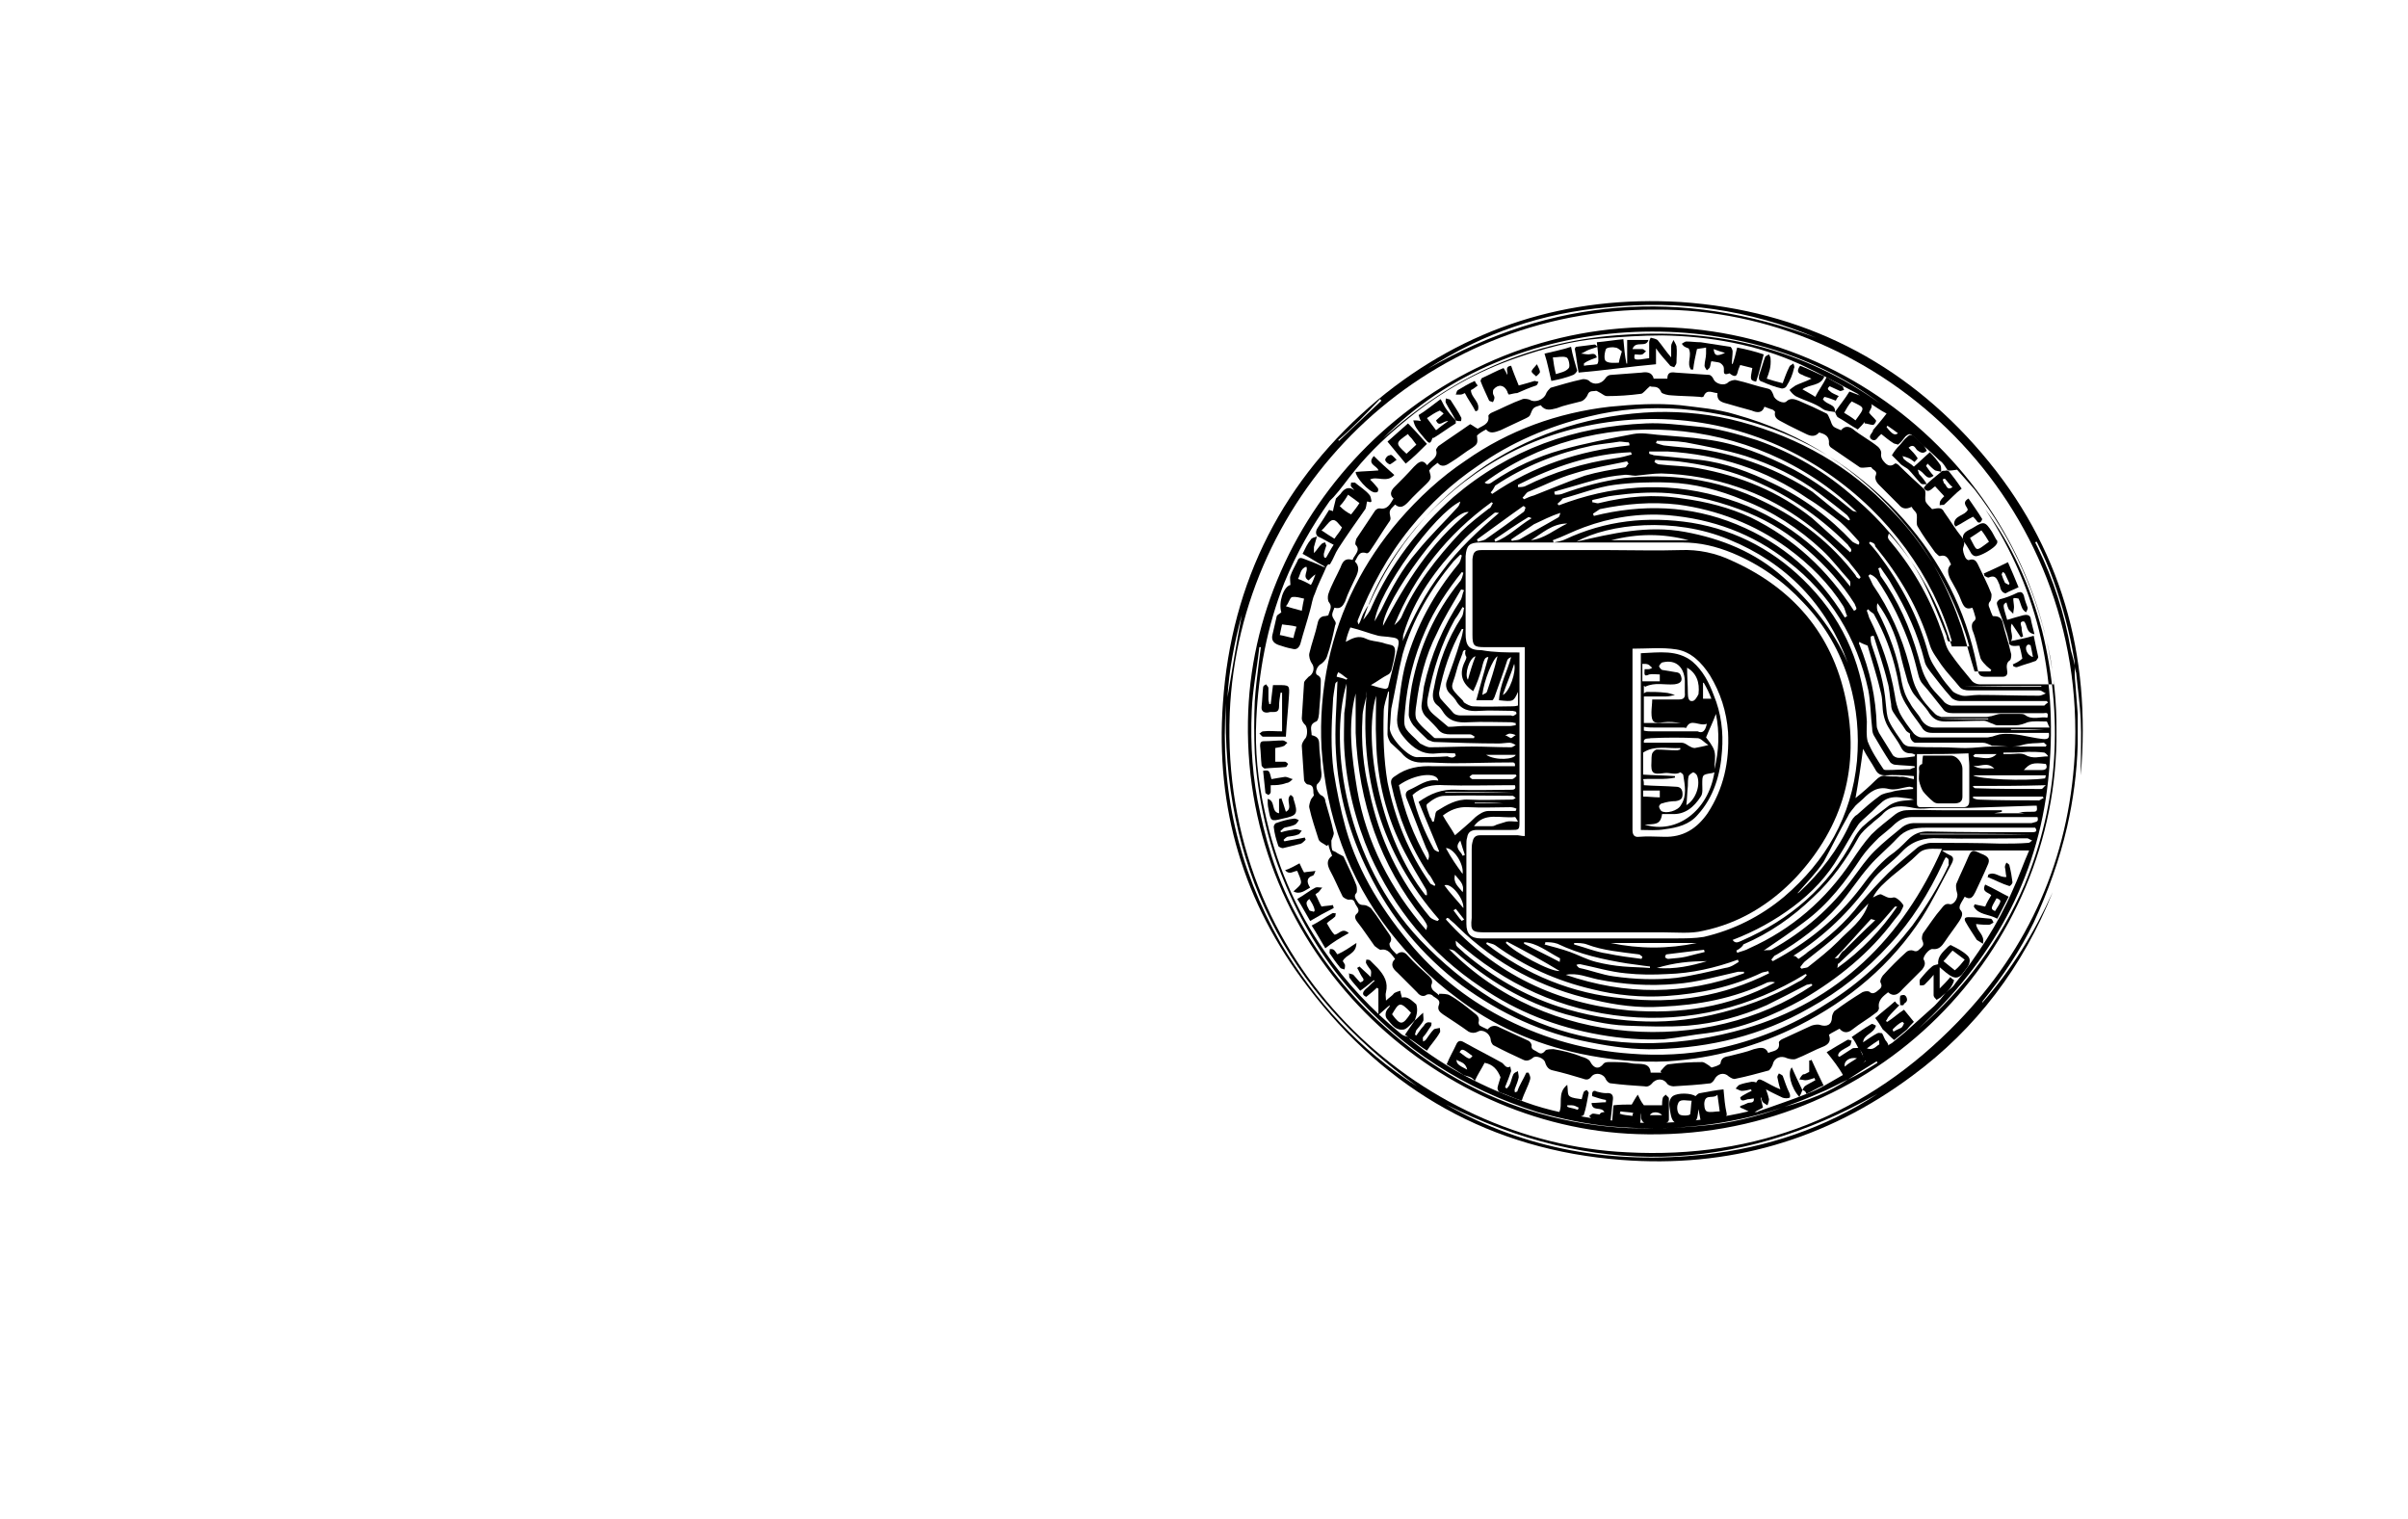 <?xml version="1.0" encoding="UTF-8"?>
<!DOCTYPE svg PUBLIC "-//W3C//DTD SVG 1.0//EN" "http://www.w3.org/TR/2001/REC-SVG-20010904/DTD/svg10.dtd">
<!-- Creator: CorelDRAW -->
<svg xmlns="http://www.w3.org/2000/svg" xml:space="preserve" width="84mm" height="53mm" version="1.0" style="shape-rendering:geometricPrecision; text-rendering:geometricPrecision; image-rendering:optimizeQuality; fill-rule:evenodd; clip-rule:evenodd"
viewBox="0 0 8400 5300"
 xmlns:xlink="http://www.w3.org/1999/xlink"
 xmlns:xodm="http://www.corel.com/coreldraw/odm/2003">
 <defs>
  <style type="text/css">
   <![CDATA[
    .fil0 {fill:black;fill-rule:nonzero}
   ]]>
  </style>
 </defs>
 <g id="Слой_x0020_1">
  <g id="_105553194678752">
   <g>
    <path class="fil0" d="M7237.26 2320.99c0,23.81 0,42.33 2.65,66.15 2.65,34.4 5.29,68.79 7.94,103.19 0,34.4 0,71.43 0,105.82 -2.65,97.9 -15.88,195.79 -37.04,288.4 -26.46,113.77 -66.15,224.9 -116.42,333.38 -47.63,97.9 -105.83,185.21 -174.63,269.88 -2.65,2.65 -5.29,7.94 -5.29,10.58 103.19,-116.42 182.56,-246.06 246.06,-386.29 -103.19,259.29 -267.23,476.25 -489.48,640.29 -301.63,224.9 -642.94,322.79 -1015.99,293.69 -452.44,-34.4 -817.56,-240.77 -1092.73,-603.25 -224.9,-293.71 -322.79,-624.44 -296.33,-989.55 29.1,-425.98 211.67,-783.17 539.75,-1058.33 306.92,-254 664.1,-365.13 1058.32,-341.31 420.69,29.1 775.23,206.38 1050.4,529.17 275.17,322.79 381,701.15 343.96,1121.82 0,-5.29 0,-10.58 0,-21.17 0,-58.21 2.65,-113.77 0,-171.97 -2.65,-55.56 -10.58,-108.48 -15.88,-164.04 -2.65,-7.94 -5.29,-15.88 -5.29,-26.46 0,-7.94 0,-15.88 -2.65,-26.46 -15.88,-92.6 -39.69,-182.56 -71.44,-269.88 -15.88,-44.98 -37.04,-92.6 -58.21,-134.94 -2.65,0 -2.65,0 -5.29,2.65 2.65,5.29 5.29,10.58 7.94,15.88 55.56,113.77 95.25,235.48 116.42,359.83 5.29,18.52 10.58,37.04 13.23,52.92zm-1460.5 -1240.9c-817.55,-5.29 -1455.2,637.65 -1486.95,1407.58 -34.4,875.76 656.17,1497.53 1386.42,1531.93 452.43,23.81 838.72,-129.65 1153.57,-455.08 248.71,-256.65 386.29,-568.85 407.46,-928.69 47.62,-888.99 -674.69,-1561.03 -1460.5,-1555.74zm-833.43 2709.33c-457.73,-328.08 -682.63,-772.58 -666.75,-1336.14 -21.17,298.97 42.33,574.14 190.5,836.07 121.71,203.73 275.17,373.07 476.25,500.07zm1606.01 26.45c-494.77,280.46 -997.47,291.04 -1505.47,37.04 280.46,158.75 582.08,209.02 902.22,174.63 216.96,-23.81 420.69,-92.6 603.25,-211.67zm-1568.97 -2529.4c433.92,-248.71 883.7,-283.1 1354.66,-108.48 -232.83,-97.9 -476.25,-132.29 -727.59,-105.83 -224.9,18.52 -433.92,89.95 -627.07,214.31zm-648.23 857.25c-26.46,97.9 -44.98,195.79 -50.27,288.4 15.88,-92.61 31.75,-190.51 50.27,-288.4zm336.02 -608.54l2.65 2.65c47.63,-44.98 100.54,-95.25 148.17,-140.23 -2.65,-2.65 -2.65,-2.65 -5.29,-5.29 -44.98,47.62 -92.61,97.89 -145.53,142.87zm2092.85 -95.25c2.64,0 2.64,0 0,0 39.69,39.69 76.73,79.38 116.42,124.35l0 0c-34.4,-39.69 -76.73,-82.02 -116.42,-124.35zm116.41 2098.13l2.65 2.65c-31.75,31.75 -66.15,66.15 -97.9,97.9l-2.65 -2.65c31.76,-31.75 63.51,-63.5 97.9,-97.9z"/>
    <path class="fil0" d="M7173.76 2548.52c7.94,762 -627.06,1436.69 -1463.14,1407.58 -709.08,-23.81 -1370.54,-629.71 -1357.31,-1439.32 10.58,-732.9 629.71,-1370.54 1404.94,-1375.83 780.51,-5.3 1420.8,640.29 1415.51,1407.57zm-381 -910.16c-7.94,-10.58 -13.23,-23.81 -26.46,-31.75 -21.17,-21.17 -42.33,-39.69 -63.5,-58.21 -10.58,-7.94 -21.17,-21.17 -31.75,-29.1 -7.94,-7.94 -13.23,-5.29 -23.81,2.65 -7.94,10.58 -15.88,21.17 -26.46,29.1 -5.29,-2.65 -13.23,-2.65 -15.88,-5.29 -13.23,-7.94 -29.1,-21.17 -42.33,-31.75 -2.65,2.65 -2.65,2.65 -5.29,5.29 -7.94,5.29 -13.23,23.81 -29.1,13.23 -13.23,-10.58 2.65,-21.17 5.29,-29.1 0,0 0,0 0,-2.65 13.23,-15.88 31.75,-37.04 47.63,-58.21 -21.17,-10.58 -42.33,-26.46 -63.5,-39.69 -7.94,-5.29 -21.17,-13.23 -29.1,-21.17 -2.65,-2.65 -5.29,-5.29 -7.94,-7.94 -66.15,-34.4 -132.29,-71.44 -201.08,-103.19 -150.81,-68.79 -314.85,-97.9 -481.54,-100.54 -71.43,0 -142.87,5.29 -214.3,10.58 -100.54,7.94 -195.79,34.4 -288.4,66.15 -140.23,47.63 -267.23,119.06 -381,211.67 -68.79,55.56 -132.29,113.77 -187.85,182.56l0 0c-26.46,31.75 -47.63,63.5 -74.08,92.6l0 0c-5.29,5.29 -7.94,7.94 -13.23,13.23 -63.5,89.96 -116.42,182.56 -158.75,285.75 -60.85,153.46 -89.96,312.21 -97.9,476.25 -5.29,108.47 5.29,214.3 29.1,320.14 37.04,177.27 105.83,341.31 209.02,489.48 74.08,108.48 166.69,206.38 267.23,288.4 5.29,5.29 15.88,7.94 26.46,10.58l0 0c2.65,5.29 5.29,10.58 10.58,13.23 119.06,95.25 254,164.04 396.88,214.31 79.38,29.1 164.04,44.98 246.06,58.21 50.27,5.29 103.19,10.58 153.46,13.23 82.01,2.65 166.68,-2.65 248.7,-15.88 42.33,-5.29 84.67,-13.23 129.65,-23.81 -10.58,-5.29 -21.17,-10.58 -29.1,-13.23 0,-2.65 0,-5.29 0,-5.29 7.94,-2.65 15.88,-5.29 26.46,-10.58 5.29,-2.65 23.81,2.65 21.17,-15.88 -5.29,0 -13.23,2.65 -21.17,2.65 -10.58,2.65 -23.81,10.58 -26.46,-5.29 0,-2.65 13.23,-10.58 23.81,-15.88 5.29,-2.65 10.58,-5.29 15.88,-7.94 0,-2.65 -2.65,-5.29 -2.65,-5.29 -10.58,2.65 -21.17,5.29 -31.75,5.29 -5.29,0 -13.23,-5.29 -21.17,-7.94 5.29,-5.29 7.94,-10.58 13.23,-13.23 13.23,-5.29 29.1,-7.94 42.33,-10.58 5.29,0 10.58,0 15.88,2.65 7.94,-13.23 10.58,-13.23 26.46,-5.29 15.88,7.94 37.04,21.17 58.21,29.1 -5.29,-15.88 -7.94,-29.1 -10.58,-42.33 0,-5.29 2.65,-7.94 5.29,-13.23 5.29,2.65 10.58,5.29 13.23,7.94 7.94,21.17 13.23,39.69 23.81,60.85 2.65,5.29 2.65,15.88 0,15.88 -5.29,2.65 -15.88,2.65 -23.81,0 -15.88,-7.94 -34.4,-15.88 -58.21,-29.1 5.29,13.23 7.94,23.81 10.58,34.4 0,5.29 -2.65,13.23 -5.29,21.17 -5.29,-2.65 -13.23,-7.94 -15.88,-10.58 -2.65,-2.65 -5.29,-10.58 -5.29,-15.88l-2.67 -0.01c2.65,10.58 5.29,23.81 7.94,34.4 -7.94,5.29 -15.88,7.94 -29.1,15.88 7.94,0 10.58,0 13.23,-2.65 58.21,-21.17 116.42,-39.69 174.63,-63.5 37.04,-13.23 74.08,-37.04 111.13,-58.21 21.17,-10.58 42.33,-26.46 63.5,-37.04 10.58,-7.94 26.46,-15.88 37.04,-26.46 15.88,-10.58 37.04,-26.46 55.56,-37.04 7.94,-5.29 13.23,-10.58 23.81,-15.88 13.23,-10.58 31.75,-26.46 44.98,-37.04 34.4,-31.75 68.79,-60.85 103.19,-92.6 13.23,-13.23 29.1,-31.75 39.69,-47.63l0 0c10.58,-7.94 23.81,-15.88 31.75,-29.1 79.38,-100.54 150.81,-209.02 201.08,-325.44 21.17,-44.98 37.04,-92.6 58.21,-140.23 -103.19,0 -201.08,0 -304.27,0 10.58,7.94 21.17,13.23 26.46,15.88 13.23,5.29 15.88,13.23 7.94,29.1 -34.4,63.5 -66.15,129.65 -103.19,187.85 -108.48,166.69 -254,288.4 -431.27,378.35 -142.88,71.44 -293.69,113.77 -455.08,124.35 -103.18,5.29 -206.37,-5.29 -306.91,-26.46 -158.75,-34.4 -304.27,-97.9 -431.27,-195.79 -89.96,-66.15 -164.04,-142.88 -232.83,-230.19 -145.52,-187.85 -222.25,-404.81 -238.13,-640.29 -5.29,-100.53 2.65,-201.07 23.81,-301.62 39.69,-185.21 124.35,-349.25 246.06,-492.13 68.79,-79.38 145.52,-150.81 232.83,-209.02 150.81,-105.83 320.15,-166.69 502.71,-187.85 82.02,-7.94 164.03,-13.23 246.05,-5.29 63.5,7.94 129.65,13.23 190.5,31.75 238.13,66.15 439.21,195.79 595.31,386.29 89.96,105.83 150.81,224.9 195.79,357.19 15.88,50.27 29.1,103.19 44.98,153.46 15.88,0 37.04,0 55.56,0 0,-2.65 2.65,-2.65 2.65,-5.29 -5.29,-5.29 -10.58,-7.94 -15.88,-13.23 -7.94,-7.94 -15.88,-15.88 -21.17,-26.46 -10.58,-34.4 -15.88,-68.79 -29.1,-100.54 -2.65,-13.23 -2.65,-23.81 7.94,-31.75 2.65,-2.65 5.29,-7.94 2.65,-13.23 -2.65,-7.94 -5.29,-21.17 -10.58,-31.75 -21.17,7.94 -29.1,-2.65 -37.04,-21.17 -10.58,-29.1 -26.46,-55.56 -39.69,-79.38 -7.94,-15.88 -13.23,-37.04 2.65,-50.27 -7.94,-15.88 -13.23,-37.04 -39.69,-29.1 -2.65,0 -10.58,-7.94 -15.88,-13.23 -21.17,-29.1 -42.33,-58.21 -60.85,-89.96 -5.29,-7.94 -2.65,-23.81 -2.65,-31.75 0,-5.29 0,-10.58 -2.65,-15.88 -2.65,-5.29 -10.58,-10.58 -15.88,-21.17 -21.17,10.58 -34.4,5.29 -44.98,-7.94 -23.81,-23.81 -44.98,-44.98 -68.79,-68.79 -10.58,-10.58 -15.88,-23.81 -10.58,-34.4 5.29,-15.88 -10.58,-15.88 -15.88,-26.46 -2.65,-2.65 -10.58,0 -15.88,0 -7.94,0 -15.88,2.65 -23.81,0 -34.4,-23.81 -66.15,-44.98 -100.54,-68.79 -5.29,-2.65 -7.94,-10.58 -7.94,-13.23 2.65,-26.46 -13.23,-34.4 -34.4,-39.69 -13.23,15.88 -29.1,13.23 -44.98,5.29 -26.46,-13.23 -55.56,-26.46 -79.38,-39.69 -13.23,-7.94 -34.4,-13.23 -29.1,-37.04 0,-2.65 -5.29,-5.29 -7.94,-7.94 -7.94,-2.65 -15.88,-5.29 -29.1,-10.58 -7.94,23.81 -26.46,21.17 -44.98,13.23 -29.1,-7.94 -58.21,-15.88 -84.67,-23.81 -21.17,-5.29 -37.04,-10.58 -34.4,-37.04 -15.88,0 -37.04,-15.88 -47.63,10.58 0,2.65 -7.94,5.29 -13.23,2.65 -34.4,-2.65 -68.79,-2.65 -100.54,-5.29 -10.58,0 -31.75,-5.29 -34.4,-10.58 -10.58,-26.46 -29.1,-15.88 -39.68,-21.17 -13.23,10.58 -23.81,26.46 -31.75,26.46 -39.69,5.29 -79.38,7.94 -119.06,7.94 -5.29,0 -13.23,-5.29 -21.17,-10.58 -5.29,-2.65 -13.23,-7.94 -15.88,-7.94 -7.94,2.65 -23.81,-2.65 -29.1,13.23 -2.65,7.94 -13.23,21.17 -23.81,23.81 -29.1,7.94 -58.21,13.23 -84.67,23.81 -21.17,5.29 -39.69,10.58 -55.56,-10.58 -26.46,7.94 -26.46,7.94 -37.04,34.4 -2.65,5.29 -7.94,7.94 -13.23,10.58 -29.1,13.23 -60.85,29.1 -89.96,42.33 -21.17,7.94 -37.04,13.23 -50.27,-2.65 -10.58,5.29 -23.81,13.23 -31.75,21.17 2.65,26.46 2.65,29.1 -15.88,42.33 -26.46,15.88 -47.63,34.4 -74.08,50.27 -15.88,10.58 -31.75,21.17 -47.63,2.65 -10.58,7.94 -21.17,15.88 -29.1,26.46 7.94,26.46 7.94,29.1 -10.58,47.63 -21.17,21.17 -42.33,39.69 -63.5,63.5 -13.23,13.23 -26.46,23.81 -44.98,7.94 -21.17,21.17 -21.17,21.17 -15.88,47.63 0,5.29 -2.65,10.58 -5.29,13.23 -23.81,34.4 -42.33,66.15 -66.15,100.54 -2.65,5.29 -10.58,10.58 -13.23,7.94 -26.46,-7.94 -29.1,13.23 -39.69,29.1 15.88,15.88 13.23,31.75 5.29,50.27 -13.23,29.1 -29.1,58.21 -39.69,89.96 -7.94,15.88 -15.88,26.46 -37.04,21.17 -10.58,26.46 -10.58,26.46 2.65,47.63 2.65,2.65 2.65,10.58 0,13.23 -7.94,37.04 -15.88,74.08 -29.1,111.13 -2.65,7.94 -13.23,21.17 -23.81,26.46 -10.58,7.94 -21.17,31.75 -7.94,37.04 13.23,7.94 10.58,15.88 10.58,31.75 0,29.1 -2.65,60.85 -5.29,89.96 0,13.23 -2.65,37.04 -10.58,39.69 -26.46,10.58 -15.88,29.1 -15.88,47.62 21.17,5.29 26.46,13.23 26.46,34.4 0,23.81 5.29,47.63 5.29,71.44 0,21.17 10.58,42.33 -10.58,63.5 -10.58,7.94 0,31.75 10.58,39.69 7.94,2.65 15.88,10.58 15.88,21.17 10.58,37.04 21.17,71.44 29.1,108.48 2.65,7.94 -5.29,21.17 -7.94,29.1 0,10.58 0,23.81 2.65,31.75 0,5.29 10.58,5.29 15.88,10.58 7.94,5.29 15.88,7.94 23.81,13.23 15.88,34.4 31.75,66.15 44.98,100.54 2.65,7.94 2.65,23.81 0,26.46 -10.58,10.58 -2.65,21.17 2.65,29.1 5.3,7.93 7.94,13.23 23.81,13.23 7.94,0 15.88,5.29 23.81,10.58 23.81,29.1 42.33,60.85 63.5,89.96 7.94,10.58 10.58,21.17 2.65,31.75 -2.65,2.65 0,10.58 2.65,15.88 5.29,7.94 10.58,13.23 21.17,23.81 15.88,-13.23 29.1,-7.94 39.69,5.29 23.81,26.46 47.63,47.63 74.08,71.44 7.94,7.94 13.23,15.88 7.94,29.1 -2.65,2.65 0,10.58 2.65,15.88 5.29,7.94 13.23,10.58 23.81,21.17 0,-2.65 0,-2.65 0,-5.29 10.58,0 29.1,0 37.04,5.29 29.1,15.88 58.21,39.69 84.67,60.85 10.58,7.94 21.17,15.88 15.88,34.4 0,2.65 2.65,10.58 5.29,10.58 7.94,5.29 15.88,7.94 26.46,13.23 10.58,-13.23 26.46,-15.88 39.69,-7.94 34.4,15.88 68.79,31.75 103.19,47.63 5.29,2.65 10.58,10.58 10.58,15.88 -2.65,15.88 10.58,15.88 21.17,23.81 7.94,5.29 15.88,7.94 26.46,-5.29 2.65,-5.29 21.17,-5.29 29.1,-5.29 31.75,5.29 66.15,13.23 97.9,26.46 10.58,2.65 23.81,7.94 29.1,15.88 13.23,26.46 31.75,29.1 47.63,7.94 5.29,-5.29 13.23,-5.29 21.17,-5.29 29.1,0 55.56,0 82.02,5.29 23.81,2.65 58.21,-5.29 60.85,31.75 13.22,0 26.45,0 37.03,0 0,-2.65 -2.65,-2.65 -2.65,-5.29 7.94,-7.94 15.88,-21.17 26.46,-23.81 39.69,-5.29 79.38,-7.94 119.06,-7.94 5.29,0 13.23,5.29 21.17,10.58 5.29,2.65 10.58,10.58 13.23,7.94 10.58,-2.65 26.46,-7.94 29.1,-13.23 2.65,-21.17 15.88,-23.81 31.75,-26.46 29.1,-7.94 58.21,-13.23 84.67,-23.81 21.17,-5.29 39.69,-10.58 50.27,13.23 15.88,-7.94 42.33,-5.29 37.04,-37.04 0,-2.65 5.29,-7.94 10.58,-10.58 34.4,-15.88 68.79,-31.75 103.19,-47.63 7.94,-2.65 21.17,-5.29 29.1,-2.65 23.81,7.94 42.33,0 42.33,-26.46 0,-5.29 2.65,-13.23 7.94,-21.17 31.75,-23.81 63.5,-44.98 97.9,-66.15 5.29,-2.65 15.88,-5.29 23.81,-2.65 7.94,7.94 15.88,7.94 26.46,0 7.94,-7.94 23.81,-13.23 13.23,-31.75 -2.65,-5.29 2.65,-15.88 7.94,-23.81 26.46,-29.1 55.56,-58.21 82.02,-82.02 5.29,-5.29 15.88,-7.94 23.81,-5.29 15.88,7.94 21.17,-5.29 29.1,-10.58 7.94,-7.94 7.94,-13.23 2.65,-26.46 -2.65,-5.29 0,-21.17 5.29,-26.46 21.17,-29.1 39.69,-58.21 60.85,-82.02 7.94,-10.58 15.88,-21.17 31.75,-15.88 15.88,0 29.1,-26.46 23.81,-39.69 -2.65,-7.94 -5.29,-23.81 -2.65,-31.75 13.23,-31.75 29.1,-63.5 42.33,-95.25 10.58,-23.81 15.88,-23.81 42.33,-10.58 29.1,10.58 34.4,21.17 23.81,42.33 -13.23,31.75 -29.1,63.5 -42.33,92.6 -7.94,15.88 -15.88,29.1 -37.04,15.88 -5.29,10.58 -13.23,21.17 -15.88,29.1 -2.65,5.29 -2.65,13.23 0,15.88 13.23,13.23 5.29,26.46 -2.65,39.69 -15.88,23.81 -34.4,47.63 -50.27,71.44 -10.58,15.88 -21.17,29.1 -42.33,26.46 -13.23,-2.65 -37.04,29.1 -31.75,37.04 7.94,13.23 2.65,23.81 -5.29,34.4 -23.81,23.81 -44.98,44.98 -68.79,68.79 -13.23,15.88 -29.1,29.1 -50.27,10.58 -15.88,13.23 -37.04,26.46 -31.75,55.56 0,5.29 -5.29,13.23 -10.58,15.88 -26.46,21.17 -55.56,37.04 -82.02,58.21 -15.88,13.23 -31.75,13.23 -44.98,-2.65 -13.23,7.94 -26.46,13.23 -37.04,21.17 7.94,21.17 0,31.75 -15.88,39.69 -34.4,13.23 -66.15,31.75 -100.54,44.98 -7.94,2.65 -21.17,0 -29.1,-2.65 -21.17,-10.58 -44.98,-2.65 -50.27,21.17 -2.65,7.94 -7.94,15.88 -13.23,21.17 -39.69,10.58 -76.73,21.17 -116.42,29.1 -7.94,2.65 -15.88,-2.65 -23.81,-7.94 -15.88,-15.88 -39.69,-10.58 -50.27,10.58 -2.65,5.29 -7.94,10.58 -13.23,13.23 -42.33,5.29 -84.67,7.94 -129.65,10.58 -5.29,0 -15.88,-2.65 -21.17,-7.94 -13.23,-21.17 -39.69,-21.17 -55.56,0 -5.28,5.29 -13.22,10.58 -23.8,7.94 -39.69,-2.65 -79.38,-5.29 -119.06,-10.58 -5.29,0 -13.23,-7.94 -15.88,-13.23 -7.94,-21.17 -37.04,-26.46 -50.27,-10.58 -7.94,10.58 -15.88,13.23 -29.1,7.94 -34.4,-10.58 -71.44,-21.17 -105.83,-29.1 -13.23,-2.65 -21.17,-10.58 -26.46,-26.46 -2.65,-15.88 -34.4,-29.1 -44.98,-15.88 -10.58,7.94 -21.17,10.58 -31.75,5.29 -34.4,-15.88 -68.79,-31.75 -103.19,-50.27 -5.29,-2.65 -10.58,-13.23 -10.58,-21.17 -2.65,-21.17 -29.1,-37.04 -44.98,-26.46 -10.58,5.29 -21.17,5.29 -31.75,0 -29.1,-21.17 -58.21,-39.69 -89.96,-60.85 -10.58,-7.94 -21.17,-15.88 -13.23,-34.4 5.29,-15.88 -10.58,-21.17 -21.17,-29.1 -2.65,-5.29 -13.23,-7.94 -21.17,-5.29 -13.23,10.58 -26.46,2.65 -34.4,-7.94 -23.81,-23.81 -44.98,-44.98 -68.79,-68.79 -15.88,-13.23 -26.46,-29.1 -7.94,-47.63 -13.23,-15.88 -23.81,-37.04 -50.27,-31.75 -5.29,0 -13.23,-7.94 -21.17,-13.23 -21.17,-29.1 -39.69,-58.21 -60.85,-84.67 -7.94,-10.58 -10.58,-21.17 0,-29.1 13.23,-13.23 -5.29,-26.46 -7.94,-37.04 -2.65,-7.94 -7.94,-13.23 -21.17,-10.58 -5.29,0 -15.88,-5.29 -21.17,-10.58 -15.88,-31.75 -29.1,-63.5 -44.98,-92.6 -10.58,-21.17 -10.58,-37.04 7.94,-50.27 -5.29,-13.23 -10.58,-26.46 -13.23,-39.69 0,2.65 -2.65,2.65 -5.29,5.29 -10.58,-7.94 -26.46,-13.23 -29.1,-23.81 -10.58,-34.4 -23.81,-71.44 -31.75,-108.48 -2.65,-7.94 2.65,-21.17 5.29,-29.1 2.65,-5.29 10.58,-13.23 10.58,-15.88 -5.29,-10.58 5.29,-34.4 -21.17,-37.04 -5.29,0 -13.23,-10.58 -13.23,-15.88 -2.65,-39.69 -5.29,-79.38 -7.94,-119.06 0,-7.94 5.29,-15.88 10.58,-23.81 10.58,-7.94 10.58,-42.32 0,-50.26 -5.29,-5.29 -10.58,-13.23 -10.58,-21.17 2.65,-39.69 5.29,-82.02 7.94,-124.35 0,-5.29 7.94,-13.23 15.88,-21.17 15.88,-7.94 23.81,-31.75 10.58,-47.63 -5.29,-7.94 -10.58,-23.81 -7.94,-34.4 7.94,-34.4 21.17,-68.79 29.1,-105.83 2.65,-13.23 10.58,-23.81 26.46,-23.81 2.65,0 10.58,-2.65 10.58,-2.65 2.65,-13.23 15.88,-29.1 2.65,-44.98 -5.29,-5.29 -5.29,-21.17 -2.65,-29.1 10.58,-31.75 29.1,-63.5 42.33,-92.6 7.94,-21.17 15.88,-34.4 42.33,-26.46 2.65,-5.29 2.65,-7.94 5.29,-10.58 7.94,-13.23 21.17,-26.46 5.29,-42.33 -2.65,-2.65 0,-13.23 2.65,-21.17 21.17,-31.75 42.33,-63.5 63.5,-95.25 2.65,-5.29 10.58,-10.58 15.88,-10.58 29.1,5.29 37.04,-13.23 50.27,-34.4 -15.88,-13.23 -7.94,-29.1 2.65,-39.69 23.81,-23.81 44.98,-44.98 68.79,-71.44 13.23,-13.23 29.1,-29.1 44.98,-5.29 2.65,-2.65 5.29,-2.65 5.29,-5.29 13.23,-13.23 34.4,-23.81 26.46,-47.63 0,-2.65 5.29,-10.58 7.94,-13.23 37.04,-26.46 74.08,-50.27 111.13,-76.73 10.58,5.29 15.88,10.58 26.46,15.88 15.88,-10.58 42.33,-15.88 37.04,-44.98 0,-2.65 5.29,-7.94 10.58,-10.58 37.04,-15.88 71.44,-34.4 108.48,-47.63 7.94,-2.65 21.17,0 26.46,2.65 15.88,10.58 47.63,0 55.56,-21.17 2.65,-7.94 10.58,-15.88 15.88,-21.17 37.04,-10.58 71.44,-21.17 108.48,-29.1 7.94,-2.65 21.17,0 26.46,5.29 15.88,15.88 42.33,10.58 55.56,-7.94 2.65,-5.29 10.58,-13.23 21.17,-13.23 34.4,-2.65 68.79,-5.29 105.83,-7.94 15.88,-2.65 37.03,-2.65 42.32,21.17 15.88,0 31.75,0 47.63,0 0,-21.17 10.58,-23.81 29.1,-21.17 39.69,2.65 76.73,5.29 116.42,7.94 5.29,0 13.23,7.94 15.88,15.88 7.94,15.88 37.04,23.81 50.27,10.58 5.29,-5.29 21.17,-10.58 29.1,-7.94 37.04,7.94 71.44,21.17 108.48,29.1 13.23,2.65 15.88,10.58 21.17,23.81 2.65,15.88 34.4,31.75 44.98,21.17 13.23,-13.23 29.1,-7.94 42.33,-2.65 31.75,13.23 66.15,29.1 97.9,44.98 5.29,2.65 7.94,13.23 13.23,23.81 2.65,7.94 5.29,15.88 10.58,21.17 5.29,5.29 15.88,7.94 26.46,13.23 10.58,-13.23 23.81,-15.88 39.69,-5.29 29.1,23.81 60.85,39.69 89.96,63.5 5.29,5.29 10.58,13.23 10.58,21.17 -2.65,13.23 2.65,23.81 13.23,34.4 10.58,10.58 21.17,13.23 34.4,2.65 2.65,-2.65 10.58,2.65 13.23,5.29 29.1,29.1 60.85,58.21 89.96,84.67 5.29,5.29 2.65,21.17 2.65,29.1 0,5.29 0,10.58 2.65,15.88 5.29,7.94 13.23,15.88 21.17,23.81 26.46,-5.29 34.4,-5.29 42.33,10.58 21.17,29.1 39.69,60.85 63.5,89.96 7.94,10.58 7.94,21.17 2.65,34.4 -2.65,7.94 2.65,23.81 7.94,34.4 2.65,5.29 10.58,10.58 13.23,7.94 15.88,-5.29 23.81,2.65 29.1,13.23 15.88,34.4 34.4,68.79 47.63,103.19 2.65,5.29 0,21.17 -2.65,26.46 -7.94,7.94 -7.94,15.88 -2.65,26.46 2.65,7.94 5.29,15.88 10.58,26.46 15.88,0 29.1,2.65 34.4,21.17 7.94,37.04 21.17,71.44 29.1,108.48 2.65,5.29 0,21.17 -2.65,23.81 -13.23,7.94 -13.23,21.17 -10.58,37.04 2.65,13.23 -2.65,21.17 -15.88,21.17 -21.17,0 -39.69,0 -60.85,0 -13.23,0 -21.17,-5.29 -23.81,-15.88 -5.29,-21.17 -7.94,-39.69 -13.23,-60.85 -44.98,-190.5 -137.58,-357.19 -272.52,-500.06 -71.44,-74.08 -150.81,-140.23 -240.77,-195.79 -158.75,-95.25 -328.08,-145.52 -510.65,-161.4 -108.47,-7.94 -216.95,0 -322.78,26.46 -140.23,34.4 -269.88,89.96 -386.29,171.98 -89.96,60.85 -166.69,132.29 -235.48,216.96 -79.38,97.9 -137.58,206.38 -182.56,320.15 -2.65,5.29 0,10.58 2.65,15.88 7.94,-13.23 10.58,-26.46 15.88,-37.04 5.29,-10.58 13.23,-23.81 21.17,-34.4 89.96,-201.08 222.25,-359.83 407.46,-484.19 177.27,-116.42 375.71,-177.27 590.01,-185.21 100.54,-2.65 201.08,7.94 298.98,34.4 203.73,55.56 378.35,153.46 526.52,309.56 108.48,111.13 185.21,240.77 240.77,383.65 10.58,29.1 21.17,58.21 29.1,89.96 -23.81,0 -39.69,0 -60.85,0 -44.98,-148.17 -116.42,-280.46 -219.6,-394.23 -5.29,15.88 -5.29,15.88 10.58,34.4 79.38,95.25 137.58,201.08 177.27,317.5 7.94,23.81 10.58,44.98 26.46,66.15 23.81,34.4 50.27,66.15 76.73,97.9 5.29,5.29 15.88,10.58 26.46,10.58 44.98,0 92.6,0 140.23,0 39.69,0 76.73,0 119.06,0 -5.29,-31.75 -7.94,-63.5 -13.23,-92.6 -42.33,-214.31 -129.65,-412.75 -264.58,-587.38 -21.17,-23.81 -39.69,-44.98 -60.85,-68.79 -31.75,5.22 -34.39,2.58 -34.39,-0.07zm-346.61 2127.24c-34.4,15.88 -66.15,34.4 -100.54,47.63 -142.88,63.5 -291.04,103.19 -449.79,116.42 -92.6,7.94 -179.91,7.94 -272.51,0 -89.96,-7.94 -174.63,-26.46 -259.29,-50.27 -254,-79.38 -473.6,-219.6 -650.88,-423.33 -100.54,-113.77 -177.27,-243.42 -235.48,-386.29 -58.21,-140.23 -89.96,-288.4 -100.54,-441.85 -2.65,-60.85 -2.65,-124.34 0,-182.55 2.65,-42.33 7.94,-82.02 13.23,-127 2.65,-21.17 5.29,-39.69 7.94,-60.85 -2.65,0 -5.29,0 -5.29,0 -7.94,74.08 -23.81,148.17 -26.46,222.25 -5.29,119.05 2.65,238.12 29.1,354.53 29.1,137.58 74.08,267.23 142.88,386.29 76.73,137.58 174.63,256.65 291.04,359.83 79.38,71.44 166.69,134.94 256.65,185.21 182.56,103.19 383.65,158.75 592.67,169.33 84.66,2.65 171.97,0 256.64,-7.94 97.9,-7.94 195.79,-31.75 288.4,-66.15 82,-21.17 156.09,-50.28 222.23,-95.26 34.4,-15.88 68.79,-37.04 103.19,-58.21 0,-2.65 -2.65,-2.65 -2.65,-5.29 -34.39,21.17 -68.79,42.34 -100.54,63.5zm-1145.63 -1489.59c0,23.81 0,42.33 0,63.5 0,177.27 0,351.89 0,529.16 0,26.46 -2.65,26.46 -29.1,26.46 -39.69,0 -79.38,0 -119.06,0 -21.17,0 -31.75,7.94 -34.4,26.46 -2.65,7.94 -2.65,15.88 -2.65,26.46 0,92.6 0,182.56 0,275.17 0,34.4 15.88,50.27 50.27,50.27 224.9,0 452.44,0 677.32,0 34.4,0 68.79,0 100.54,-5.29 103.19,-23.81 198.44,-71.44 280.46,-140.23 145.52,-124.35 235.48,-280.46 254,-473.6 7.94,-95.25 0,-182.55 -26.46,-275.16 -31.75,-105.83 -84.67,-198.44 -161.4,-277.81 -68.79,-74.08 -150.81,-132.29 -246.06,-171.98 -58.21,-23.81 -113.77,-37.04 -174.63,-37.04 -68.79,0 -137.57,0 -206.37,0 -166.69,0 -333.38,0 -500.06,0 -37.04,0 -47.63,10.58 -50.27,47.63 0,7.94 0,21.17 0,29.1 0,79.38 0,161.4 0,240.77 0,42.33 10.58,58.21 55.56,58.21 45,7.92 87.33,7.92 132.31,7.92zm-603.25 108.48c-63.5,216.95 -2.65,619.12 256.65,894.28 314.85,328.08 698.5,433.92 1132.41,309.56 325.44,-95.25 550.33,-314.85 687.92,-627.06 -31.75,0 -60.85,-5.29 -82.02,15.88 -29.1,29.1 -63.5,55.56 -92.6,79.38 -26.46,23.81 -50.27,42.33 -66.15,74.08 10.58,-5.29 23.81,-13.23 29.1,-10.58 13.23,5.29 23.81,15.88 42.33,10.58 7.94,-2.65 26.46,13.23 34.4,26.46 2.65,2.65 -5.29,15.88 -10.58,26.46 -5.29,7.94 -13.23,15.88 -21.17,26.46 -84.67,113.77 -195.79,203.73 -317.5,275.17 -105.83,58.21 -214.31,103.19 -336.02,119.06 -50.27,5.29 -100.54,15.88 -150.81,21.17 -74.07,2.65 -148.16,-2.65 -222.24,-15.88 -150.81,-26.46 -288.4,-79.38 -415.4,-166.69 -174.63,-116.42 -301.63,-272.52 -386.29,-460.38 -50.27,-116.42 -82.02,-240.77 -89.96,-370.42 -2.65,-39.69 0,-82.01 0,-124.34 5.28,-34.4 7.93,-68.8 7.93,-103.19zm2090.2 605.88c-2.65,5.29 -7.94,13.23 -10.58,21.17 -47.63,103.19 -108.48,201.08 -185.21,283.1 -82.02,89.96 -174.63,164.04 -280.46,222.25 -166.69,95.25 -343.96,137.58 -531.81,142.88 -76.72,2.65 -153.45,-7.94 -232.82,-23.81 -166.69,-31.75 -312.21,-100.54 -447.15,-198.44 -140.23,-105.83 -248.71,-238.13 -325.44,-394.23 -66.15,-132.29 -105.83,-272.52 -113.77,-420.69 -5.29,-79.37 2.65,-164.03 5.29,-246.05 -2.65,2.65 -7.94,5.29 -7.94,10.58 -2.65,21.17 -7.94,42.33 -7.94,63.5 -5.29,79.38 -7.94,161.39 2.65,240.76 10.58,66.15 23.81,132.29 42.33,198.44 44.98,158.75 132.29,293.69 238.13,418.04 92.6,105.83 201.08,187.85 322.79,248.71 137.58,68.79 283.1,108.48 433.92,119.06 97.89,7.94 198.43,2.65 293.68,-15.88 140.23,-29.1 269.88,-82.02 388.94,-158.75 116.42,-71.44 214.31,-164.04 298.98,-272.52 47.63,-66.15 92.6,-137.58 127,-211.67 -2.66,-10.57 5.28,-21.15 -10.59,-26.45zm21.16 -754.05c-129.65,-449.79 -616.48,-859.9 -1227.66,-759.35 -256.65,42.33 -473.6,169.33 -642.94,365.13 -79.38,95.25 -145.52,201.08 -182.56,320.15 10.58,-13.23 23.81,-29.1 29.1,-44.98 66.15,-148.17 164.04,-275.17 285.75,-383.65 195.79,-166.69 420.69,-246.06 672.04,-256.65 58.2,-2.65 116.41,5.29 174.62,10.58 71.44,5.29 142.88,26.46 211.67,47.63 127,44.98 240.77,111.13 343.96,203.73 95.25,82.02 174.63,177.27 235.48,288.4 31.75,63.5 58.21,129.65 82.02,190.5 2.65,18.51 5.29,23.8 18.52,18.51zm-129.64 441.85c0,-2.65 0,-2.65 0,-5.29 -23.81,-2.65 -44.98,-2.65 -68.79,-5.29 -5.29,0 -13.23,-5.29 -15.88,-7.94 -21.17,-31.75 -39.69,-63.5 -58.21,-95.25 -2.65,-5.29 -5.29,-13.23 -5.29,-23.8 -5.29,-42.33 -5.29,-89.96 -13.23,-132.29 -39.69,-182.56 -132.29,-336.02 -280.46,-449.79 -124.35,-97.9 -264.58,-148.17 -418.04,-161.4 -100.53,-7.94 -201.07,7.94 -293.68,42.33 -37.04,13.23 -71.44,31.75 -108.48,44.98 0,2.65 2.65,5.29 2.65,7.94 13.23,-2.65 29.1,-5.29 39.69,-10.58 140.23,-66.15 288.4,-82.02 441.84,-58.21 161.4,26.46 298.98,103.19 410.1,219.6 127,132.29 190.5,288.4 201.08,473.6 0,23.81 -2.65,47.62 2.65,68.78 13.23,34.4 34.4,66.15 55.56,97.9 2.65,2.65 7.94,2.65 10.58,2.65 29.1,0 58.21,-2.65 82.02,-2.65 5.3,-2.65 10.6,-5.29 15.89,-5.29zm-1833.56 -264.58c0,0 -2.65,0 -2.65,-2.65 -5.29,23.81 -15.88,47.63 -15.88,71.44 -2.65,82.01 0,166.68 13.23,246.05 26.46,129.65 74.08,246.06 148.17,351.9 2.65,5.29 10.58,5.29 15.88,10.58 0,-2.65 2.65,-2.65 2.65,-5.29 -7.94,-10.58 -13.23,-26.46 -23.81,-37.04 -63.5,-95.25 -105.83,-201.08 -129.65,-312.21 -2.65,-13.23 0,-21.17 13.23,-29.1 39.69,-29.1 84.67,-37.04 134.94,-34.4 7.94,0 15.88,0 26.46,0 29.1,0 55.56,0 82.02,0 58.21,0 116.42,0 174.63,0 2.65,-15.88 -7.94,-13.23 -15.88,-13.23 -66.15,0 -132.29,2.65 -198.44,2.65 -34.4,0 -68.79,-2.65 -100.54,-2.65 -34.4,2.65 -60.85,-7.94 -82.02,-34.4 -10.58,-10.58 -26.46,-23.81 -37.04,-34.4 -5.29,-7.94 -10.58,-21.17 -10.58,-29.1 -0.01,-44.96 2.64,-95.23 5.28,-148.15zm333.38 -730.25c13.23,10.58 23.81,0 31.75,-5.29 71.44,-47.63 150.81,-84.67 235.48,-108.48 84.67,-23.81 169.33,-39.69 251.35,-55.56 29.1,-5.29 58.21,0 84.66,2.65 55.56,5.29 111.13,7.94 166.69,15.88 108.48,13.23 211.67,55.56 309.56,105.83 74.08,39.69 140.23,89.96 203.73,142.88 2.65,2.65 10.58,2.65 15.88,5.29 -365.13,-351.91 -933.98,-375.72 -1299.1,-103.2zm878.41 1632.47c0,2.65 2.65,5.29 2.65,7.94 13.23,-5.29 29.1,-7.94 42.33,-15.88 148.17,-66.15 267.23,-169.33 357.19,-304.27 21.17,-31.75 42.33,-63.5 68.79,-92.6 26.46,-26.46 55.56,-47.63 84.67,-71.44 10.58,-7.94 26.46,-13.23 37.04,-13.23 39.69,-2.65 79.38,0 124.35,0 68.79,0 137.58,0 209.02,0 0,0 0,2.65 0,5.29 -7.94,2.65 -15.88,2.65 -26.46,5.29 34.4,0 71.44,0 105.83,0l0 0c-5.29,0 -10.58,-2.65 -21.17,-2.65 15.88,-2.65 34.4,-2.65 50.27,-2.65 13.23,0 15.88,-2.65 13.23,-21.17 -2.65,0 -5.29,0 -7.94,0 -79.38,2.65 -161.4,5.29 -238.13,7.94 -37.04,0 -74.08,0 -108.48,0 -26.46,0 -47.63,5.29 -74.08,0 -39.69,-7.94 -79.38,-13.23 -111.13,23.81 -10.58,10.58 -26.46,21.17 -37.04,31.75 -15.88,13.23 -34.4,29.1 -44.98,47.63 -42.33,76.73 -92.6,148.17 -158.75,209.02 -71.44,68.79 -150.81,124.35 -243.42,164.04 0.02,5.31 -13.21,15.89 -23.79,21.18zm264.58 121.71c0,-2.65 0,-2.65 -2.65,-5.29 -5.29,0 -10.58,2.65 -15.88,2.65 -44.98,23.81 -92.6,47.63 -140.23,71.44 -89.96,39.69 -179.92,63.5 -275.17,71.44 -71.44,5.29 -142.87,2.65 -214.3,0 -71.44,-2.65 -142.88,-21.17 -211.67,-39.69 -145.52,-42.33 -275.17,-119.06 -386.29,-219.6 -5.29,-5.29 -13.23,-5.29 -21.17,-7.94 338.68,346.59 902.23,373.05 1267.36,126.99zm785.81 -587.38c-5.29,0 -13.23,0 -21.17,0 -137.58,0 -277.81,0 -415.4,0 -26.46,0 -42.33,7.94 -60.85,23.81 -15.88,15.88 -37.04,31.75 -55.56,47.63 -21.17,21.17 -42.33,42.33 -60.85,68.79 -55.56,84.67 -116.42,164.04 -198.44,224.9 -44.98,34.4 -92.6,66.15 -142.88,100.54 10.58,-2.65 21.17,0 26.46,-2.65 113.77,-63.5 209.02,-145.52 285.75,-251.35 23.81,-31.75 44.98,-63.5 74.08,-92.6 31.75,-31.75 66.15,-58.21 97.9,-84.67 10.58,-7.94 26.46,-13.23 37.04,-13.23 60.85,0 124.35,0 182.56,0 76.73,0 150.81,0 230.19,0 15.88,-5.29 26.46,-2.64 21.17,-21.17zm-928.69 497.42c2.65,2.65 2.65,2.65 5.29,5.29 119.06,-63.5 222.25,-145.52 306.92,-256.65 29.1,-39.69 60.85,-79.38 100.54,-111.13 23.81,-15.88 42.33,-34.4 63.5,-55.56 21.17,-21.17 42.33,-29.1 68.79,-29.1 119.06,2.65 240.77,2.65 359.83,2.65 13.23,0 26.46,0 15.88,-15.88 -129.65,0 -254,0 -381,0 -39.69,0 -71.44,5.29 -100.54,37.04 -31.75,34.4 -68.79,63.5 -97.9,97.9 -37.04,42.33 -68.79,92.6 -105.83,134.94 -63.5,71.44 -137.58,127 -219.6,174.63 -5.29,0 -10.58,10.58 -15.88,15.87zm124.36 52.92c-2.65,0 -2.65,-2.65 -5.29,-2.65 -190.5,116.42 -404.81,169.33 -627.05,148.17 -222.25,-21.16 -420.69,-111.13 -592.67,-264.58 0,7.94 0,15.88 5.29,21.17 7.94,7.94 15.88,13.23 26.46,23.81 97.9,82.02 206.38,145.52 328.08,185.21 89.96,29.1 179.92,44.98 272.52,50.27 89.95,5.29 174.62,-2.65 259.28,-21.17 105.83,-23.81 209.02,-60.85 304.27,-116.42 13.23,-5.29 21.17,-13.23 29.11,-23.81zm-1256.76 -198.44c0,2.65 -2.65,5.29 -2.65,5.29 171.98,190.5 386.29,293.69 640.29,317.5 177.26,13.23 346.59,-10.58 507.99,-97.9 -7.94,-2.65 -15.88,-2.65 -26.46,0 -116.42,55.56 -240.77,79.38 -370.42,84.67 -79.37,5.29 -158.74,-5.29 -235.47,-23.81 -179.92,-39.69 -341.31,-124.35 -473.6,-254 -7.94,-7.94 -15.88,-15.88 -29.1,-26.46 0,-2.64 -5.29,-5.29 -10.58,-5.29zm1227.65 142.88c10.58,-7.94 23.81,-15.88 31.75,-23.81 68.79,-47.63 132.29,-103.19 182.56,-169.33 31.75,-37.04 63.5,-71.44 97.9,-105.83 31.75,-31.75 68.79,-60.85 103.19,-89.96 10.58,-7.94 31.75,-15.88 47.63,-15.88 79.38,0 161.4,0 240.77,2.65 31.75,0 66.15,0 97.9,-2.65 5.29,0 7.94,-5.29 13.23,-7.94 -5.29,-2.65 -10.58,-5.29 -15.88,-7.94 -2.65,0 -2.65,0 -5.29,0 -100.54,0 -203.73,2.65 -304.27,0 -50.27,-2.65 -92.6,7.94 -129.65,47.63 -34.4,37.04 -76.73,63.5 -105.83,103.19 -74.08,103.19 -164.04,190.5 -272.52,259.29 10.58,-0.01 13.22,7.93 18.51,10.58zm211.67 -1325.56c2.65,-2.65 2.65,-5.29 5.29,-5.29 -13.23,-21.17 -29.1,-37.04 -42.33,-55.56 -108.48,-116.42 -235.48,-209.02 -386.29,-259.29 -84.67,-29.1 -174.63,-44.98 -267.23,-47.63 -29.1,0 -60.84,5.29 -89.95,7.94 -13.23,0 -29.1,-5.29 -42.33,-2.65 -31.75,2.65 -63.5,7.94 -92.6,15.88 -50.27,13.23 -100.54,29.1 -148.17,42.33 0,2.65 0,7.94 2.65,10.58 7.94,0 15.88,0 23.81,-2.65 71.44,-26.46 142.88,-44.98 216.96,-55.56 76.73,-7.94 150.8,-7.94 230.18,2.65 92.6,13.23 177.27,39.69 256.65,79.38 127,60.85 235.48,145.52 320.15,256.65 2.63,7.93 7.92,10.58 13.21,13.22zm37.04 -129.64c0,2.65 -2.65,2.65 -2.65,5.29 10.58,10.58 21.17,23.81 31.75,37.04 79.38,105.83 140.23,219.6 174.63,346.6 7.94,29.1 23.81,50.27 39.69,74.08 13.23,21.17 29.1,39.69 44.98,58.21 7.94,7.94 23.81,13.23 34.4,15.88 15.88,2.65 34.4,-2.65 55.56,-2.65 71.44,0 140.23,2.65 211.67,2.65 7.94,0 15.88,-5.29 23.81,-7.94 -7.94,-2.65 -13.23,-10.58 -23.81,-10.58 -79.38,0 -161.4,0 -243.42,0 -13.23,0 -26.46,-2.65 -34.4,-13.23 -21.17,-26.46 -44.98,-50.27 -63.5,-76.73 -13.23,-21.17 -31.75,-42.33 -39.69,-68.79 -39.69,-129.65 -105.83,-240.77 -190.5,-343.96 0,-10.58 -10.58,-13.23 -18.52,-15.87zm-1090.07 -132.29c2.65,2.65 2.65,2.65 5.29,5.29 179.92,-68.79 365.12,-84.67 555.62,-31.75 187.85,50.27 341.31,161.4 460.38,314.85 0,-7.94 2.65,-15.88 -2.65,-21.17 -31.75,-34.4 -60.85,-74.08 -95.25,-105.83 -79.38,-74.08 -171.98,-134.94 -275.17,-174.63 -82.02,-34.4 -171.98,-58.21 -259.29,-60.85 -63.49,-2.65 -129.64,0 -190.49,7.94 -60.85,7.94 -119.06,31.75 -179.92,47.63 -5.29,7.93 -13.23,13.22 -18.52,18.52zm1711.84 693.2c-2.65,-2.65 -2.65,-2.65 -5.29,-5.29 -100.54,0 -203.73,0 -304.27,0 -7.94,0 -23.81,-5.29 -29.1,-13.23 -26.46,-29.1 -47.63,-58.21 -68.79,-84.67 -7.94,-10.58 -21.17,-26.46 -23.81,-42.33 -23.81,-95.25 -63.5,-179.92 -113.77,-264.58 -10.58,-21.17 -26.46,-39.69 -39.69,-60.85 -2.65,0 -5.29,2.65 -7.94,2.65 2.65,7.94 5.29,15.88 7.94,26.46 60.85,84.67 103.19,179.92 132.29,283.1 7.94,29.1 15.88,60.85 31.75,84.67 13.23,26.46 34.4,44.98 55.56,68.79 5.29,7.94 15.88,13.23 26.46,15.88 108.48,0 216.96,0 325.44,0 2.64,-2.66 7.93,-7.95 13.22,-10.6zm-1587.49 -658.81c0,2.65 2.65,5.29 2.65,7.94 169.33,-42.33 336.01,-37.04 497.41,29.1 161.4,66.15 285.75,174.63 378.35,325.44 2.65,-2.65 5.29,-2.65 7.94,-5.29 -5.29,-10.58 -7.94,-26.46 -13.23,-34.4 -50.27,-79.38 -116.42,-145.52 -195.79,-203.73 -113.77,-82.02 -243.42,-132.29 -381,-150.81 -92.6,-10.58 -182.55,-2.65 -272.51,15.88 -7.94,5.29 -15.88,10.58 -23.82,15.87zm960.43 333.38c-2.65,2.65 -5.29,2.65 -5.29,5.29 2.65,7.94 5.29,13.23 7.94,23.81 42.33,84.67 74.08,177.27 89.96,272.52 2.65,21.17 7.94,39.69 15.88,58.21 13.23,26.46 31.75,50.27 50.27,74.07 5.29,5.29 15.88,13.23 26.46,13.23 76.73,0 150.81,0 230.19,0 5.29,0 10.58,-2.65 15.88,-2.65 7.94,-2.65 15.88,-5.29 26.46,-7.94 50.27,-7.94 100.54,10.58 148.17,15.88 21.17,2.65 26.46,-2.65 23.81,-21.17 -7.94,0 -13.23,0 -23.81,0 -129.65,0 -254,0 -383.65,0 -15.88,0 -29.1,-5.29 -37.04,-21.16 -15.88,-23.81 -34.4,-44.98 -47.63,-68.79 -10.58,-15.88 -21.17,-34.4 -26.46,-55.56 -5.29,-21.17 -7.94,-42.33 -13.23,-63.5 -15.88,-71.44 -42.33,-140.23 -79.38,-206.38 -7.95,-5.28 -15.88,-10.57 -18.53,-15.86zm632.36 412.75c-5.29,-7.94 -7.94,-21.17 -10.58,-21.17 -23.81,0 -44.98,-2.65 -66.15,2.65 -13.23,5.29 -26.46,10.58 -42.33,10.58 -21.17,0 -42.33,0 -63.5,0 -5.29,0 -10.58,-2.65 -15.88,-5.29 -10.58,-2.65 -21.17,-10.58 -31.75,-10.58 -42.33,0 -89.96,2.65 -132.29,2.65 -23.81,0 -39.69,-5.29 -55.56,-26.46 -15.88,-26.46 -37.04,-44.98 -55.56,-68.79 -7.94,-10.58 -15.88,-29.1 -21.17,-42.33 -10.58,-37.04 -21.17,-74.08 -29.1,-111.13 -15.88,-58.21 -39.69,-113.77 -76.73,-164.04 -2.65,7.94 -2.65,15.88 0,26.46 39.69,76.73 71.44,161.4 84.67,248.71 5.29,26.46 13.23,50.27 29.1,74.08 10.58,21.17 29.1,37.04 39.69,58.21 10.58,15.88 26.46,26.46 47.63,26.46 55.56,0 111.13,0 166.69,0 76.71,-0.01 150.79,-0.01 232.82,-0.01zm-224.9 -762c190.5,288.4 256.65,605.9 219.6,947.2 -37.04,346.6 -198.44,629.71 -452.44,865.19 161.4,-140.23 285.75,-306.92 370.42,-502.71 119.06,-288.4 134.94,-587.37 60.85,-886.34 -42.33,-158.76 -105.83,-298.99 -198.43,-423.34zm-261.94 783.15c-7.94,-5.29 -13.23,-7.94 -15.88,-13.22 -13.23,-21.17 -29.1,-39.69 -42.33,-60.85 -5.29,-7.94 -7.94,-15.88 -7.94,-29.1 -5.29,-26.46 -5.29,-55.56 -13.23,-79.38 -13.23,-55.56 -31.75,-105.83 -47.63,-158.75 -2.65,0 -5.29,0 -10.58,2.65 0,7.94 0,15.88 2.65,26.46 23.81,68.79 44.98,137.58 50.27,209.02 2.65,21.17 2.65,39.69 10.58,58.21 13.23,29.1 34.4,55.55 50.27,79.37 5.29,5.29 13.23,10.58 23.81,10.58 37.04,2.65 74.08,2.65 108.48,2.65 29.1,0 58.21,2.65 84.67,2.65 31.75,0 63.5,-5.29 95.25,-5.29 63.5,0 127,0 185.21,0 0,-2.65 2.65,-2.65 2.65,-5.29 -5.29,-2.65 -7.94,-10.58 -13.23,-7.94 -23.81,2.65 -44.98,0 -71.44,7.94 -31.75,10.58 -68.79,2.65 -105.83,2.65 -2.65,0 -2.65,-2.65 -5.29,-2.65 -7.94,-2.65 -15.88,-7.94 -26.46,-7.94 -76.73,0 -158.75,0 -235.48,0 -7.93,-0.02 -21.16,-13.25 -18.52,-31.77zm-216.96 -246.05c-74.08,-203.73 -214.31,-349.25 -415.4,-431.27 -190.5,-79.38 -418.03,-55.56 -531.8,7.94 124.35,-29.1 248.71,-58.21 378.34,-34.4 129.65,23.81 246.06,71.44 343.96,158.75 92.61,82.02 174.63,182.56 224.9,298.98zm-1341.42 -314.85c-2.65,0 -2.65,-2.65 -5.29,-2.65 -50.27,63.5 -95.25,129.65 -127,203.73 -39.69,89.96 -63.5,182.56 -71.44,280.46 -5.29,58.21 -5.29,58.21 37.04,97.89 5.29,5.29 10.58,10.58 15.88,15.88 10.58,5.29 23.81,13.23 34.4,13.23 47.63,0 97.9,-2.65 145.52,-2.65 44.98,0 92.6,2.65 137.58,2.65 5.29,0 10.58,-5.29 15.88,-7.94 -5.29,-2.65 -13.23,-7.94 -21.17,-7.94 -10.58,0 -26.46,2.65 -37.04,2.65 -74.08,0 -150.81,-2.65 -224.9,-5.29 -7.94,0 -15.88,-5.29 -23.81,-7.94 -15.88,-15.88 -34.4,-31.75 -50.27,-50.26 -7.94,-10.58 -15.88,-26.46 -15.88,-37.04 0,-34.4 5.29,-66.15 10.58,-100.54 26.46,-134.94 79.38,-254 166.69,-362.48 7.93,-7.95 10.58,-21.18 13.23,-31.76zm1066.26 1396.99c0,-2.65 -2.65,-5.29 -2.65,-7.94 -5.29,2.65 -13.23,2.65 -21.17,5.29 -105.83,50.27 -216.96,74.08 -336.02,82.02 -84.66,5.29 -174.62,-2.65 -256.64,-23.81 -124.35,-29.1 -235.48,-79.38 -338.67,-153.46 -7.94,-5.29 -15.88,-5.29 -29.1,-10.58 0,2.65 0,2.65 -2.65,5.29 140.23,108.48 301.63,174.63 478.9,190.5 179.91,21.17 349.25,-7.94 508,-87.31zm351.89 -1391.7c-2.65,2.65 -2.65,2.65 -5.29,5.29 5.29,7.94 10.58,21.17 15.88,31.75 58.21,84.67 100.54,179.92 127,280.46 7.94,31.75 13.23,63.5 29.1,89.96 13.23,29.1 37.04,55.56 60.85,79.38 5.29,5.29 13.23,7.94 21.17,10.58 50.27,0 105.83,0 158.75,0 5.29,0 10.58,-2.65 15.88,-2.65 10.58,-2.65 23.81,-7.94 31.75,-7.94 23.81,0 44.98,0 68.79,0 5.29,0 10.58,0 15.88,2.65 26.46,21.17 55.56,5.29 79.38,10.58 5.29,-21.17 -5.29,-15.88 -13.23,-15.88 -105.83,0 -211.67,0 -317.5,0 -13.23,0 -26.46,-2.65 -34.4,-15.88 -23.81,-29.1 -44.98,-58.21 -68.79,-84.67 -7.94,-7.94 -13.23,-21.17 -15.88,-31.75 -7.94,-31.75 -15.88,-63.5 -26.46,-95.25 -29.1,-84.67 -68.79,-166.69 -119.06,-240.77 -10.59,-10.57 -15.88,-13.22 -23.82,-15.86zm-55.56 127c15.88,-5.29 5.29,-13.23 2.65,-23.81 -44.98,-71.44 -100.54,-132.29 -164.04,-187.85 -63.5,-55.56 -129.65,-97.9 -206.38,-129.65 -89.96,-37.04 -182.56,-60.85 -277.81,-68.79 -66.14,-5.29 -129.64,0 -190.49,7.94 -26.46,2.65 -50.27,10.58 -76.73,15.88 0,2.65 0,5.29 0,7.94 7.94,0 15.88,5.29 23.81,2.65 97.9,-23.81 190.49,-31.75 291.03,-15.88 82.02,10.58 164.04,31.75 238.13,66.15 150.81,74.06 267.23,182.54 359.83,325.42zm-1389.05 505.34c0,-2.65 -2.65,-5.29 -2.65,-7.94 -21.17,0 -39.69,-2.65 -60.85,0 -42.33,5.29 -71.44,-7.94 -103.19,-39.69 -26.46,-29.1 -42.33,-47.62 -37.04,-92.59 7.94,-60.85 13.23,-124.35 29.1,-182.56 37.04,-129.65 97.9,-240.77 182.56,-343.96 7.94,-7.94 10.58,-21.17 13.23,-31.75 -2.65,0 -2.65,-2.65 -5.29,-2.65 -7.94,7.94 -13.23,13.23 -23.81,23.81 -79.38,95.25 -142.88,203.73 -177.27,322.79 -15.88,63.5 -26.46,129.65 -39.69,190.5 -2.65,23.81 -2.65,44.98 -5.29,68.79 0,31.74 60.85,97.89 92.6,100.53 37.04,0 74.08,0 108.48,-2.65 18.52,7.96 23.82,2.66 29.11,-2.63zm-103.19 608.54c5.29,-15.88 5.29,-15.88 -10.58,-39.69 -150.81,-187.85 -224.9,-404.81 -235.48,-648.23 0,-44.97 0,-92.59 0,-137.57 -29.1,111.13 -13.23,222.24 5.29,336.01 31.75,182.57 116.42,346.61 240.77,489.48zm-206.37 -841.36c0,7.94 -2.65,15.88 -2.65,26.46 -5.29,26.46 -13.23,47.63 -13.23,74.08 -5.29,84.66 2.65,171.97 23.81,256.64 34.4,164.04 103.19,309.56 211.67,439.21 5.29,5.29 15.88,10.58 26.46,13.23 2.65,-2.65 2.65,-2.65 5.29,-5.29 -203.73,-232.84 -280.46,-502.72 -251.35,-804.33zm1275.28 875.76c10.58,15.88 23.81,5.29 31.75,2.65 169.33,-74.08 301.63,-187.85 388.94,-351.9 7.94,-15.88 21.17,-34.4 31.75,-44.98 29.1,-26.46 60.85,-50.27 92.6,-74.08 10.58,-7.94 26.46,-13.23 39.69,-15.88 13.23,-2.65 31.75,-2.65 47.63,-5.29 -15.88,-5.29 -34.4,-5.29 -50.27,-7.94 -26.46,-2.65 -47.63,2.65 -66.15,21.17 -13.23,10.58 -26.46,26.46 -39.69,37.04 -13.23,13.23 -31.75,26.46 -39.69,39.69 -23.81,34.4 -42.33,71.44 -66.15,108.48 -39.69,68.79 -95.25,127 -158.75,174.63 -63.5,47.62 -134.93,87.31 -211.66,116.41zm-1219.72 -1748.89c240.77,-219.6 521.23,-343.96 846.67,-362.48 322.78,-21.17 621.76,50.27 888.99,240.77 -492.13,-370.41 -1293.81,-333.37 -1735.66,121.71zm1658.93 370.42c0,-2.65 2.65,-2.65 2.65,-5.29 0,-2.65 0,-5.29 -2.65,-7.94 -21.17,-23.81 -39.69,-44.98 -63.5,-66.15 -37.04,-29.1 -74.08,-58.21 -113.77,-82.02 -145.52,-100.54 -309.56,-153.46 -489.48,-164.04 -21.17,0 -42.33,0 -63.49,0 0,2.65 0,5.29 0,7.94 5.29,2.65 10.57,2.65 15.87,5.29 50.27,5.29 105.83,10.58 158.75,15.88 92.6,10.58 174.63,42.33 256.65,82.02 105.83,50.27 198.44,119.06 277.81,203.73 7.93,5.29 15.86,7.93 21.16,10.58zm-1370.54 367.77c-2.65,0 -2.65,0 -5.29,0 -2.65,2.65 -5.29,5.29 -5.29,10.58 -7.94,21.17 -15.88,39.69 -21.17,60.85 -15.88,63.5 -31.75,50.27 21.17,103.19 2.65,2.65 2.65,5.29 5.29,7.94 7.94,5.29 21.17,13.23 31.75,13.23 44.98,2.65 89.96,0 134.94,0 5.29,0 10.58,0 21.17,-2.65 0,-7.94 0,-15.88 0,-23.81 0,-5.29 0,-10.58 0,-23.81 -15.88,34.4 -15.88,34.4 -66.15,29.1 2.65,-55.56 29.1,-100.54 42.33,-150.81 -5.29,2.65 -10.58,5.29 -13.23,10.58 -13.23,42.33 -29.1,84.67 -44.98,129.65 -2.65,5.29 -5.29,10.58 -7.94,10.58 -15.88,0 -31.75,0 -55.56,0 13.23,-50.27 29.1,-103.19 42.33,-150.81 -5.29,0 -10.58,2.65 -13.23,7.94 -5.29,10.58 -7.94,23.81 -10.58,34.4 -7.94,26.46 -15.88,50.27 -29.1,76.73 -39.69,-26.46 -50.27,-60.85 -29.1,-103.19 2.65,-5.29 5.29,-10.58 5.29,-15.88 -5.29,-7.93 -5.29,-15.87 -2.65,-23.81zm-140.23 854.6c2.65,0 5.29,0 5.29,0 0,-7.94 0,-15.88 -5.29,-23.81 -23.81,-39.69 -47.63,-79.38 -71.44,-124.35 -66.15,-124.35 -97.9,-256.65 -100.54,-394.23 -2.65,-47.62 0,-100.53 0,-153.45 -47.62,164.02 15.88,497.4 171.98,695.84zm134.94 -1063.62c-2.65,0 -5.29,-2.65 -10.58,-2.65 -29.1,50.27 -60.85,100.54 -84.67,153.46 -39.69,76.73 -60.85,164.04 -71.44,248.71 -2.65,15.88 -5.29,37.04 0,50.27 13.23,23.81 39.69,42.32 60.85,63.49 2.65,2.65 5.29,2.65 7.94,2.65 42.33,0 89.96,0 132.29,0 0,-2.65 2.65,-5.29 2.65,-5.29 -5.29,-2.65 -10.58,-7.94 -15.88,-7.94 -23.81,0 -44.98,0 -68.79,0 -15.88,0 -29.1,-2.65 -39.69,-13.23 -10.58,-13.22 -26.46,-29.09 -39.69,-42.32 -15.88,-13.23 -23.81,-31.75 -21.17,-50.27 2.65,-21.17 5.29,-39.69 7.94,-60.85 23.81,-108.48 66.15,-209.02 129.65,-304.27 5.3,-13.24 5.3,-23.82 10.59,-31.76zm1579.55 571.49c0,58.21 0,113.77 0,171.98 0,10.58 5.29,13.23 13.23,13.23 47.63,0 100.54,0 148.17,0 13.23,0 21.17,-5.29 21.17,-21.17 0,-39.69 0,-79.38 0,-124.35 0,-13.23 -2.65,-29.1 -2.65,-42.33 -58.21,2.64 -119.06,2.64 -179.92,2.64zm-1399.63 -100.53c0,-2.65 0,-5.29 0,-7.94 -5.29,0 -10.58,-2.65 -15.88,-2.65 -47.63,0 -97.9,-2.65 -148.17,0 -37.04,2.65 -68.79,-2.65 -89.96,-37.04 -5.29,-7.94 -10.58,-15.88 -21.17,-23.81 -15.88,-13.23 -15.88,-34.4 -10.58,-55.56 15.88,-89.96 47.63,-174.63 97.9,-251.35 5.29,-7.94 5.29,-21.17 7.94,-31.75 -2.65,0 -2.65,0 -5.29,-2.65 -7.94,13.23 -15.88,29.1 -26.46,42.33 -47.63,84.67 -76.73,177.27 -95.25,275.17 -5.29,26.46 2.65,42.33 21.17,58.21 15.88,13.23 34.4,29.1 50.27,42.33 0,0 2.65,0 5.29,0 13.23,0 31.75,-2.65 44.98,-2.65 55.56,0 108.48,0 164.04,0 7.94,0 15.88,-2.64 21.17,-2.64zm1166.8 -603.25c10.58,-10.58 -2.65,-15.88 -7.94,-26.46 -103.19,-103.19 -219.6,-182.56 -357.19,-235.48 -74.08,-29.1 -153.46,-44.98 -235.48,-55.56 -26.46,-2.65 -50.27,-2.65 -79.38,-5.29 0,2.65 -2.65,5.29 -2.65,7.94 5.29,2.65 10.58,7.94 15.88,7.94 44.98,5.29 92.6,5.29 134.94,13.23 148.17,26.46 283.1,82.02 399.52,174.63 47.63,42.32 89.97,82.01 132.3,119.05zm-1526.63 846.66c15.88,66.15 42.33,129.65 74.08,187.85 2.65,5.29 10.58,7.94 15.88,10.58l2.65 -2.65c-23.81,-58.21 -47.63,-113.77 -71.44,-171.98 42.33,-29.1 79.38,-44.98 132.29,-42.33 63.5,2.65 127,0 187.85,0 10.58,0 21.17,0 15.88,-15.88 -7.94,0 -13.23,0 -23.81,0 -74.08,0 -148.17,2.65 -222.25,0 -39.7,-2.64 -76.74,2.66 -111.13,34.41zm1521.34 -957.79c0,0 2.65,-2.65 5.29,-2.65 -2.65,-5.29 -7.94,-13.23 -10.58,-15.88 -31.75,-26.46 -63.5,-50.27 -97.9,-76.73 -76.73,-58.21 -166.69,-100.54 -256.65,-129.65 -68.79,-21.17 -140.23,-34.4 -209.02,-47.63 -34.4,-5.29 -68.79,-5.29 -100.54,-5.29 0,2.65 -2.65,5.29 -2.65,7.94 7.94,2.65 15.88,5.29 26.46,7.94 42.33,5.29 84.67,7.94 129.65,13.23 140.23,21.17 269.88,71.44 388.94,148.17 39.69,31.76 82.02,68.8 127,100.55zm37.04 423.34c0,5.29 -2.65,7.94 0,7.94 37.04,92.6 58.21,185.21 60.85,285.75 0,7.94 5.29,15.87 7.94,23.8 15.88,26.46 31.75,50.27 47.63,76.73 2.65,5.29 13.23,10.58 21.17,10.58 21.17,0 37.04,-2.65 55.56,-5.29 0,-2.65 0,-2.65 2.65,-5.29 -5.29,-2.65 -10.58,-5.29 -15.88,-5.29 -15.88,0 -26.46,-5.29 -34.4,-21.17 -13.23,-26.46 -31.75,-47.63 -44.98,-71.43 -7.94,-13.23 -13.23,-29.1 -15.88,-42.33 -5.29,-23.81 -2.65,-47.63 -7.94,-71.44 -13.23,-58.21 -31.75,-113.77 -47.63,-169.33 -13.21,-5.3 -21.15,-7.94 -29.09,-13.23zm-1195.91 251.35c0,-2.65 0,-5.29 -2.65,-7.94 -2.65,0 -7.94,-2.65 -10.58,-2.65 -39.69,0 -79.38,-2.65 -116.42,0 -34.4,2.65 -63.5,-2.65 -82.02,-37.04 -5.29,-7.94 -13.23,-15.88 -21.17,-23.81 -10.58,-10.58 -15.88,-26.46 -10.58,-42.33 15.88,-44.98 34.4,-95.25 47.63,-140.23 5.29,-13.23 7.94,-29.1 10.58,-42.33 -2.65,0 -2.65,0 -5.29,0 -39.69,68.79 -66.15,150.81 -79.38,222.25 0,5.29 0,13.23 5.29,21.17 13.23,15.88 31.75,34.4 44.98,50.27 5.29,5.29 15.88,7.94 23.81,7.94 60.85,0 116.42,0 177.27,0 7.95,5.28 13.24,-2.65 18.53,-5.3zm-2.64 338.66c0,-2.65 2.65,-5.29 2.65,-7.94 -5.29,-2.65 -13.23,-5.29 -21.17,-5.29 -47.63,0 -97.9,2.65 -145.52,0 -37.04,-2.65 -66.15,10.58 -89.96,29.1 13.23,23.81 29.1,44.98 42.33,68.79 23.81,-21.17 47.63,-39.69 71.44,-63.5 13.23,-10.58 29.1,-21.17 44.98,-21.17 34.39,0.01 63.5,0.01 95.25,0.01zm796.38 566.21c0,-2.65 0,-5.29 0,-5.29 -5.29,0 -13.23,0 -21.17,0 -71.44,15.88 -142.88,37.04 -216.96,42.33 -92.59,7.94 -179.91,2.65 -272.51,-15.88 -37.04,-7.94 -71.44,-23.81 -111.13,-15.88 209.03,71.45 415.4,71.45 621.77,-5.28zm-854.59 -1606.01c-5.29,0 -13.23,-2.65 -15.88,0 -39.69,31.75 -79.38,63.5 -113.77,100.54 -89.96,95.25 -166.69,198.44 -203.73,322.79 -2.65,5.29 0,13.23 -2.65,23.81 37.04,-84.67 79.38,-169.33 137.58,-243.42 55.58,-76.72 124.37,-140.22 198.45,-203.72zm-29.1 -71.44c2.65,2.65 2.65,2.65 5.29,5.29 142.88,-97.9 304.27,-150.81 478.9,-169.33 0,-2.65 0,-7.94 -2.65,-10.58 -10.58,0 -21.17,-2.65 -31.75,-2.65 -31.75,5.29 -63.5,7.94 -92.6,13.23 -124.35,26.46 -238.13,71.44 -341.31,140.23 -5.3,10.58 -10.59,18.52 -15.88,23.81zm7.93 37.04c-2.65,0 -2.65,-2.65 -5.29,-2.65 -153.46,111.13 -267.23,254 -338.67,428.63 7.94,-7.94 15.88,-13.23 23.81,-26.46 47.63,-111.13 124.35,-209.02 209.02,-298.98 29.1,-29.1 63.5,-55.56 97.9,-82.02 5.3,0 7.94,-10.58 13.23,-18.52zm857.24 1600.72c0,-2.65 -2.65,-5.29 -2.65,-7.94 -79.38,29.1 -161.4,47.63 -246.06,50.27 -47.63,2.65 -97.89,2.65 -145.51,-2.65 -55.56,-5.29 -105.83,-21.17 -158.75,-31.75 -5.29,0 -7.94,0 -13.23,2.65 2.65,2.65 5.29,7.94 10.58,10.58 39.69,7.94 79.38,23.81 119.06,29.1 74.08,10.58 148.16,13.23 219.59,5.29 58.21,-7.94 111.13,-21.17 169.33,-34.4 21.19,-2.63 34.41,-13.21 47.64,-21.15zm-1084.78 -354.54c10.58,-15.88 0,-31.75 -5.29,-42.33 -23.81,-58.21 -44.98,-116.42 -68.79,-174.63 -5.29,-13.23 -2.65,-23.81 10.58,-29.1 31.75,-13.23 60.85,-39.69 100.54,-31.75 -5.29,-31.75 -82.02,-23.81 -137.58,15.88 18.52,89.95 50.27,174.61 100.54,261.93zm-185.21 -833.43c7.94,-13.23 15.88,-29.1 23.81,-42.33 34.4,-71.44 71.44,-140.23 124.35,-201.08 44.98,-55.56 95.25,-103.19 140.23,-153.46 5.29,-5.29 7.94,-10.58 10.58,-21.17 -89.95,42.33 -285.74,312.21 -298.97,418.04zm1878.54 584.72c0,-2.65 0,-2.65 0,-5.29 -5.29,0 -7.94,-2.65 -13.23,-2.65 -23.81,2.65 -47.63,13.23 -71.44,7.94 -39.69,-10.58 -66.15,10.58 -89.96,34.4 -7.94,7.94 -15.88,13.23 -26.46,23.81 -7.94,10.58 -21.17,23.81 -26.46,37.04 -29.1,50.27 -55.56,105.83 -84.67,158.75 -26.46,39.69 -60.85,74.08 -92.6,111.13 2.65,-2.65 5.29,-2.65 7.94,-5.29 74.08,-68.79 134.94,-148.17 177.27,-240.77 5.29,-10.58 13.23,-23.81 23.81,-29.1 26.46,-23.81 50.27,-44.98 79.38,-66.15 10.58,-7.94 26.46,-10.58 39.69,-13.23 23.81,-7.95 50.27,-7.95 76.73,-10.59zm-1979.08 -513.28c23.81,-13.23 44.98,-23.81 71.44,-10.58 15.88,7.94 34.4,7.94 55.56,13.23 7.94,2.65 15.88,5.29 29.1,7.94 13.23,2.65 15.88,10.58 15.88,23.81 -2.65,23.81 -7.94,44.98 -13.23,66.15 -2.65,5.29 -5.29,10.58 -10.58,13.23 -21.17,10.58 -37.04,23.81 -60.85,37.04 15.88,5.29 34.4,10.58 50.27,13.23 2.65,0 10.58,-2.65 10.58,-7.94 10.58,-44.98 23.81,-95.25 34.4,-140.23 5.29,-23.81 0,-29.1 -23.81,-31.75 -13.23,-2.65 -31.75,-2.65 -44.98,-5.29 -31.75,-7.94 -63.5,-21.17 -97.9,-29.1 -7.94,18.51 -13.23,34.38 -15.88,50.26zm301.63 627.05c2.65,0 2.65,0 5.29,0 2.65,-7.94 2.65,-13.23 5.29,-23.81 0,-5.29 2.65,-10.58 5.29,-13.23 34.4,-21.17 68.79,-42.33 111.13,-39.69 50.27,2.65 100.54,0 150.81,0 5.29,0 7.94,-2.65 13.23,-5.29 -2.65,-2.65 -7.94,-7.94 -10.58,-7.94 -79.38,0 -158.75,-2.65 -238.13,0 -21.17,0 -42.33,13.23 -60.85,29.1 -5.29,5.29 5.29,29.1 10.58,44.98 5.29,5.3 5.29,10.59 7.94,15.88zm127 -1079.49c-58.21,-15.88 -298.98,312.21 -298.98,396.88 79.37,-150.82 166.69,-291.05 298.98,-396.88zm1553.09 931.32c0,-2.65 0,-7.94 0,-10.58 -34.4,-2.65 -68.79,-5.29 -100.54,-2.65 -15.88,0 -26.46,-5.29 -34.4,-21.17 -13.23,-23.81 -29.1,-44.98 -42.33,-71.44 -7.94,60.85 -15.88,113.77 -26.46,171.98 26.46,-21.17 47.63,-39.69 68.79,-60.85 10.58,-10.58 23.81,-21.17 39.69,-15.88 15.88,2.65 31.75,0 47.63,2.65 15.87,-2.64 29.1,5.3 47.62,7.94zm-1381.11 -1026.57c0,2.65 0,5.29 0,7.94 7.94,0 15.88,0 23.81,-2.65 100.54,-50.27 206.38,-82.02 314.85,-97.9 21.17,-2.65 39.69,-7.94 58.21,-13.23 0,-2.65 -2.65,-5.29 -2.65,-7.94 -137.58,5.3 -269.87,50.28 -394.22,113.78zm386.29 -74.08c-2.65,-2.65 -5.29,-5.29 -5.29,-7.94 -63.5,13.23 -127,23.81 -185.21,42.33 -55.56,15.88 -105.83,42.33 -158.75,63.5 -7.94,2.65 -10.58,10.58 -21.17,21.17 2.65,2.65 2.65,2.65 5.29,5.29 10.58,-5.29 23.81,-10.58 34.4,-13.23 60.85,-23.81 116.42,-47.63 177.27,-68.79 44.98,-13.23 92.6,-21.17 140.23,-29.1 5.29,0 7.94,-10.59 13.23,-13.23zm-291.04 1669.51c0,2.65 0,5.29 -2.65,7.94 29.1,7.94 60.85,15.88 89.96,26.46 29.1,10.58 58.21,26.46 89.96,34.4 31.75,7.94 63.5,13.23 95.25,15.88 31.75,2.65 60.85,2.65 92.6,5.29 0,-2.65 0,-5.29 0,-5.29 -26.46,-2.65 -55.56,-7.94 -79.38,-10.58 -82.02,-13.23 -166.69,-31.75 -243.42,-68.79 -15.87,-5.31 -29.09,-5.31 -42.32,-5.31zm1127.11 -134.94c-34.4,34.4 -63.5,68.79 -97.9,100.54 -37.04,34.4 -79.38,66.15 -119.06,97.9 -7.94,5.29 -13.23,13.23 -21.17,23.81 2.65,2.65 2.65,2.65 5.29,5.29 5.29,-2.65 15.88,-2.65 21.17,-5.29 37.04,-29.1 74.08,-58.21 105.83,-89.96 37.05,-39.69 87.32,-71.44 105.84,-132.29zm619.13 -447.15c-84.67,0 -169.33,0 -254,0 21.17,13.23 177.27,21.17 251.35,10.58 0,-2.64 2.65,-7.93 2.65,-10.58zm-727.61 672.05c84.67,-60.85 153.46,-132.29 209.02,-214.31 -5.29,0 -7.94,0 -7.94,0 -23.81,26.46 -42.33,50.27 -66.15,74.08 -42.33,42.33 -84.67,82.02 -129.65,124.35 -5.28,0 -2.63,7.94 -5.28,15.88zm473.61 -635l0 2.65c2.65,2.65 5.29,5.29 7.94,5.29 76.73,2.65 153.46,2.65 230.19,2.65 5.29,0 7.94,-7.94 15.88,-13.23 -89.97,2.64 -171.99,2.64 -254.01,2.64zm-992.19 -857.24c-89.96,-23.81 -177.26,-23.81 -269.87,0 95.25,0 185.2,0 269.87,0zm1238.25 899.57c0,-2.65 -2.65,-2.65 -2.65,-5.29 -79.38,0 -164.04,0 -243.42,0 0,2.65 0,2.65 0,5.29 5.29,2.65 13.23,5.29 21.17,5.29 68.79,2.65 137.58,2.65 206.38,2.65 2.64,2.64 10.58,-5.3 18.52,-7.94zm-1209.15 505.35c-100.54,0 -201.07,0 -301.62,0 100.55,21.17 201.08,21.17 301.62,0zm-193.13 55.57c0,-2.65 2.65,-5.29 2.65,-7.94 -5.29,-2.65 -7.94,-7.94 -13.23,-7.94 -60.85,-7.94 -124.35,-13.23 -179.92,-34.4 -13.23,-5.29 -31.75,-5.29 -44.98,-5.29 0,2.65 0,5.29 0,5.29 39.69,10.58 76.73,26.46 116.42,31.75 37.04,7.94 76.72,13.23 119.06,18.53zm-584.73 -463.03c23.81,0 42.33,0 63.5,0 5.29,0 10.58,-2.65 15.88,-5.29 10.58,-2.65 23.81,-7.94 34.4,-10.58 10.58,-2.65 23.81,0 39.69,0 -5.29,-7.94 -7.94,-15.88 -10.58,-15.88 -52.93,5.3 -105.85,-18.52 -142.89,31.75zm10.58 -1000.11c0,2.65 2.65,5.29 2.65,7.94 7.94,-2.65 15.88,-2.65 26.46,-7.94 44.98,-31.75 89.96,-63.5 132.29,-95.25 5.29,-2.65 5.29,-10.58 7.94,-15.88 -2.65,-2.65 -5.29,-5.29 -7.94,-5.29 -52.92,37.04 -105.84,76.73 -161.4,116.42zm1259.41 1460.49c7.94,-10.58 10.58,-21.17 21.17,-26.46 34.4,-34.4 68.79,-68.79 108.48,-105.83 -10.58,-2.65 -15.88,-5.29 -15.88,-2.65 -42.33,44.98 -84.67,95.25 -132.29,142.88 -2.65,0 -2.65,-2.65 -5.29,-2.65 10.58,-5.29 18.52,-5.29 23.81,-5.29zm-1140.35 -1460.49c0,2.65 2.65,2.65 2.65,5.29 7.94,-2.65 21.17,-2.65 26.46,-5.29 44.98,-26.46 89.96,-50.27 134.94,-76.73 5.29,-2.65 5.29,-10.58 7.94,-15.88 -34.4,10.58 -63.5,26.46 -92.6,39.69 -26.47,18.52 -52.93,34.4 -79.39,52.92zm-15.87 1402.28c0,2.65 -2.65,2.65 -2.65,5.29 29.1,31.75 153.46,100.54 187.85,97.9 -60.85,-37.04 -124.35,-71.44 -185.2,-103.19zm34.39 -576.79c0,-2.65 -2.65,-5.29 -2.65,-5.29 -50.27,0 -103.19,0 -150.81,0 -2.65,0 -7.94,5.29 -10.58,7.94 2.65,2.65 7.94,7.94 10.58,7.94 44.98,0 92.6,0 137.58,0 5.3,-0.01 10.59,-5.3 15.88,-10.59zm664.1 645.58c-58.21,0 -113.77,5.29 -174.63,23.81 63.5,5.3 121.71,-7.93 174.63,-23.81zm-740.82 -1471.07c0,2.65 2.65,5.29 2.65,7.94 44.98,-15.88 82.02,-55.56 127,-82.02 -5.29,-2.65 -10.58,-5.29 -13.23,-2.65 -39.7,23.81 -76.74,50.27 -116.42,76.73zm127 2.65c47.63,-5.29 82.02,-37.04 127,-58.21 -52.92,0 -87.32,34.39 -127,58.21zm605.88 1436.67c0,-2.65 0,-5.29 -2.65,-7.94l0 0c-42.33,5.29 -84.67,10.58 -129.65,15.88 -2.65,0 -5.29,5.29 -5.29,10.58 2.65,2.65 7.94,5.29 10.58,5.29 21.17,-2.65 42.33,-2.65 63.5,-7.94 21.18,-5.28 39.7,-10.58 63.51,-15.87zm-775.22 -896.92c7.94,-5.29 13.23,-5.29 15.88,-10.58 13.23,-39.69 26.46,-79.38 37.04,-124.35 -15.88,7.93 -47.63,84.65 -52.92,134.93zm145.52 862.53c0,2.65 0,2.65 0,5.29 39.69,21.17 79.38,39.69 124.35,63.5 0,-5.29 2.65,-13.23 0,-13.23 -44.97,-23.81 -79.37,-52.92 -124.35,-55.56zm1672.16 -661.46c0,2.65 0,5.29 0,5.29 5.29,0 13.23,0 21.17,0 21.17,0 39.69,-5.29 55.56,2.65 26.46,15.88 50.27,5.29 79.38,5.29 -2.65,-5.29 -7.94,-10.58 -13.23,-13.23 -21.17,-2.65 -39.69,-2.65 -58.21,-2.65 -29.11,2.65 -55.57,2.65 -84.67,2.65zm103.19 285.75l0 0c-132.29,-2.65 -264.58,-2.65 -394.23,-2.65 0,0 0,0 0,2.65 129.64,0 261.94,0 394.23,0zm-1907.64 -277.81c34.4,21.17 97.9,15.88 103.19,0 -34.4,0 -68.79,0 -103.19,0zm-82.02 415.39c5.29,-37.04 -34.4,-92.6 -58.21,-89.96 18.52,34.4 37.04,60.86 58.21,89.96zm140.23 -624.4c23.81,-10.58 47.63,-82.02 39.69,-108.48 -10.59,34.39 -26.46,68.79 -39.69,108.48zm-137.58 743.46c2.65,-31.75 -42.33,-89.96 -66.15,-79.38 18.52,26.47 42.33,50.28 66.15,79.38zm1955.26 -481.54c23.81,0 42.33,0 63.5,0 10.58,0 21.17,-5.29 13.23,-21.17 -44.98,-5.29 -55.57,-2.64 -76.73,21.17zm-203.73 -293.67c0,5.29 0,5.29 0,0 89.96,2.65 174.63,2.65 264.58,2.65 0,0 0,0 0,-2.65 -87.31,0 -174.62,0 -264.58,0zm-1735.66 -21.17c7.94,-29.1 15.88,-55.56 26.46,-82.02 -21.17,5.29 -39.69,63.5 -26.46,82.02zm158.75 394.22c0,-2.65 0,-2.65 0,0 -76.73,-2.65 -158.75,-2.65 -238.13,-2.65 0,0 0,0 0,2.65 79.38,0 161.4,0 238.13,0zm1685.39 -134.94c-26.46,0 -47.63,0 -74.08,0 -2.65,0 -5.29,5.29 -7.94,5.29 2.65,2.65 5.29,5.29 5.29,5.29 26.46,0 52.91,13.23 76.73,-10.58zm-82.02 39.69c23.81,15.88 44.98,7.94 74.08,10.58 -26.46,-26.46 -52.92,-2.64 -74.08,-10.58zm-1807.1 381c-7.94,29.1 13.23,42.33 26.46,60.85 7.94,-29.1 -13.23,-42.33 -26.46,-60.85zm1680.1 -545.03l0 0c60.85,2.65 119.06,2.65 179.92,2.65l0 -2.65c-58.22,0 -119.07,0 -179.92,0zm-1653.64 478.88c2.65,0 5.29,-2.65 7.94,-2.65 -5.29,-15.88 -10.58,-31.75 -15.88,-50.27 -23.81,26.46 2.65,37.05 7.94,52.92zm-2.65 227.54c2.65,-2.65 5.29,-2.65 7.94,-5.29 -7.94,-10.58 -21.17,-26.46 -29.1,-37.04 -2.65,2.65 -5.29,2.65 -7.94,5.29 10.58,13.23 18.52,26.46 29.1,37.04zm1484.31 -1727.72c0,2.65 -2.65,2.65 -2.65,5.29 21.17,26.46 29.1,29.1 39.69,21.17 -10.58,-7.93 -21.17,-15.87 -37.04,-26.46zm545.04 1060.98c0,-2.64 0,-2.64 0,0 -37.04,-2.65 -76.73,-2.65 -113.77,-2.65 0,0 0,0 0,2.65 39.69,0 76.73,0 113.77,0zm-415.4 34.39c0,2.65 0,2.65 0,0 34.4,0 68.79,0 103.19,0l0 0c-34.4,0 -68.79,0 -103.19,0zm-1468.42 222.25c0,0 0,-2.65 0,0 -34.4,-2.65 -66.15,-2.65 -100.54,-2.65 0,0 0,0 0,2.65 31.74,0 66.14,0 100.54,0zm26.45 -227.54c5.29,-2.65 10.58,-7.94 15.88,-10.58 -5.29,-2.65 -13.23,-5.29 -21.17,-5.29 -5.29,0 -10.58,5.29 -15.88,5.29 7.94,2.64 13.24,7.93 21.17,10.58zm-603.25 -230.18c-2.65,5.29 -5.29,10.58 -5.29,15.88 10.58,2.65 23.81,5.29 34.4,10.58 0,-2.65 2.65,-2.65 2.65,-5.29 -7.94,-2.65 -15.88,-13.23 -31.76,-21.17z"/>
    <path class="fil0" d="M6721.32 1688.63c-5.29,0 -15.88,2.65 -21.17,-2.65 -13.23,-13.23 -29.1,-34.4 -42.33,-47.63 -7.94,-7.94 -23.81,-13.23 -31.75,-23.81 -7.94,-7.94 -15.88,-15.88 -26.46,-26.46 7.94,-13.23 15.88,-23.81 26.46,-34.4 7.94,-7.94 15.88,-21.17 26.46,-29.1 7.94,-7.94 13.23,-10.58 23.81,-2.65 10.58,7.94 21.17,21.17 31.75,29.1 5.29,5.29 7.94,10.58 13.23,21.17 -13.23,13.23 -23.81,5.29 -34.4,-2.65 -5.29,-5.29 -10.58,-23.81 -29.1,-7.94 10.58,10.58 23.81,23.81 31.75,37.04 -2.65,5.29 -7.94,7.94 -10.58,13.23 -7.94,-5.29 -15.88,-13.23 -26.46,-15.88 -5.29,-2.65 -10.58,-2.65 -15.88,-5.29 2.65,5.29 2.65,10.58 7.94,13.23 7.94,7.94 21.17,13.23 31.75,23.81 13.23,-10.58 31.75,-29.1 55.56,-50.27 13.23,13.23 26.46,29.1 37.04,44.98 2.65,5.29 2.65,13.23 2.65,23.81 -5.29,-2.65 -13.23,-2.65 -21.17,-5.29 -7.94,-5.29 -15.88,-13.23 -26.46,-23.81 -2.65,5.29 -5.29,7.94 -5.29,7.94 7.94,10.58 15.88,23.81 26.46,34.4 -26.46,21.17 -31.75,-15.88 -55.56,-21.17 2.65,5.29 2.65,10.58 5.29,15.88 10.59,10.6 18.52,21.18 26.46,34.41l0 0z"/>
    <path class="fil0" d="M6401.17 1437.28c15.88,-23.81 34.4,-44.98 50.27,-71.44 13.23,5.29 29.1,10.58 42.33,15.88 7.94,5.29 21.17,13.23 29.1,21.17 15.88,13.23 -2.65,29.1 -2.65,37.04 7.94,10.58 15.88,15.88 23.81,26.46 2.65,2.65 -5.29,15.88 -10.58,15.88 -7.94,0 -21.17,-5.29 -29.1,-5.29 0,-2.65 0,-2.65 0,-5.29 -5.29,7.94 -13.23,15.88 -23.81,26.46 -23.81,-13.23 -44.98,-29.1 -68.79,-42.33 -5.28,-2.67 -7.93,-13.25 -10.58,-18.54l0 0zm31.75 2.65c13.23,7.94 26.46,15.88 39.69,26.46 34.4,-47.63 34.4,-42.33 -13.23,-66.15 -10.58,10.58 -18.52,26.46 -26.46,39.69z"/>
    <path class="fil0" d="M6430.28 3752.37c-15.88,-29.1 -37.04,-55.56 -58.21,-82.02 26.46,-15.88 47.63,-29.1 71.44,-42.33 2.65,-2.65 10.58,0 15.88,2.65 -2.65,5.29 -2.65,13.23 -5.29,15.88 -10.58,7.94 -26.46,13.23 -37.04,23.81 -2.65,2.65 -5.29,7.94 -5.29,13.23 2.65,0 2.65,2.65 5.29,2.65 13.23,-7.94 31.75,-21.17 44.98,-29.1 5.29,-2.65 13.23,0 23.81,-2.65l0 0c5.29,13.23 13.23,29.1 21.17,44.98 -2.65,5.29 -7.94,10.58 -10.58,13.23 -23.83,15.86 -47.64,29.09 -66.16,39.67zm47.62 -60.85c-26.46,-5.29 -47.63,10.58 -42.33,29.1 10.58,-10.58 26.46,-18.52 42.33,-29.1z"/>
    <path class="fil0" d="M6483.2 3657.12c-5.29,-10.58 -13.23,-26.46 -23.81,-39.69 23.81,-15.88 44.98,-31.75 68.79,-44.98 2.65,-2.65 10.58,2.65 15.88,5.29 -7.94,29.1 -42.33,29.1 -44.98,58.21 15.88,-10.58 34.4,-23.81 50.27,-31.75 5.29,-2.65 10.58,0 15.88,0l0 0c5.29,7.94 7.94,21.17 15.88,29.1 7.94,10.58 7.94,15.88 0,29.1 -15.88,10.58 -37.04,26.46 -55.56,37.04 -10.58,7.94 -21.17,2.65 -26.46,-7.94 -0.02,-21.15 -10.6,-26.44 -15.89,-34.38l0 0zm29.1 0c23.81,7.94 31.75,-7.94 42.33,-13.23 2.65,0 0,-7.94 0,-15.88 -13.23,7.95 -23.81,15.88 -42.33,29.11z"/>
    <path class="fil0" d="M6626.07 3506.31c-13.23,13.23 -29.1,29.1 -39.69,42.33 -2.65,5.29 -5.29,10.58 -7.94,13.23 2.65,0 2.65,2.65 5.29,2.65 21.17,-13.23 37.04,-29.1 58.21,-42.33 10.58,13.23 23.81,29.1 34.4,42.33 -7.94,7.94 -15.88,15.88 -23.81,26.46 -13.23,10.58 -31.75,26.46 -44.98,37.04 -13.23,-10.58 -26.46,-26.46 -39.69,-37.04l0 0c-7.94,-13.23 -15.88,-26.46 -26.46,-39.69 23.81,-21.17 44.98,-37.04 68.79,-58.21 7.94,10.59 13.23,13.23 15.88,13.23l0 0zm-23.81 84.67c0,2.65 2.65,5.29 2.65,7.94 7.94,-5.29 15.88,-7.94 26.46,-13.23 5.29,-2.65 7.94,-10.58 10.58,-15.88 -2.65,-2.65 -2.65,-2.65 -5.29,-5.29 -13.24,5.29 -23.82,15.87 -34.4,26.46z"/>
    <path class="fil0" d="M4935.39 3559.23c7.94,-5.29 13.23,-13.23 29.1,-26.46 0,13.23 2.65,23.81 0,29.1 -5.29,10.58 -15.88,21.17 -23.81,31.75 -2.65,5.29 -2.65,10.58 -5.29,15.88 2.65,0 5.29,2.65 5.29,2.65 7.94,-10.58 15.88,-23.81 26.46,-34.4 2.65,-5.29 5.29,-7.94 10.58,-10.58 5.29,-2.65 10.58,0 15.88,0 0,5.29 0,10.58 -2.65,13.23 -7.94,10.58 -15.88,26.46 -26.46,37.04 -2.65,2.65 0,10.58 0,15.88 2.65,-2.65 7.94,-2.65 10.58,-7.94 7.94,-10.58 15.88,-23.81 26.46,-34.4 2.65,-2.65 10.58,-2.65 21.17,-5.29 0,5.29 2.65,13.23 0,15.88 -13.23,23.81 -31.75,42.33 -44.98,63.5 -21.17,-13.23 -39.69,-29.1 -60.85,-42.33l0 0c-5.29,-5.29 -10.58,-10.58 -15.88,-13.23 10.59,-15.89 23.82,-34.41 34.4,-50.28l0 0z"/>
    <path class="fil0" d="M6798.05 1643.65c13.23,15.88 29.1,37.04 44.98,60.85 -21.17,15.88 -39.69,37.04 -60.85,55.56 -2.65,2.65 -10.58,0 -15.88,2.65 0,-5.29 0,-13.23 2.65,-15.88 2.65,-5.29 7.94,-10.58 13.23,-15.88 -10.58,-10.58 -21.17,-23.81 -31.75,-34.4 -10.58,5.29 -23.81,29.1 -39.69,5.29 2.65,-2.65 5.29,-7.94 7.94,-10.58l0 0c15.88,-15.88 37.04,-31.75 55.56,-47.63 2.65,-2.65 10.58,0 15.88,-2.65 2.64,0.03 5.28,2.67 7.93,2.67zm-13.23 26.46c-2.65,0 -5.29,0 -7.94,2.65 2.65,5.29 2.65,13.23 7.94,15.88 5.29,5.29 7.94,23.81 26.46,10.58 -13.23,-10.59 -18.52,-21.17 -26.46,-29.11z"/>
    <path class="fil0" d="M4729.02 1646.3c26.46,-2.65 50.27,-2.65 79.38,-5.29 -2.65,-15.88 -42.33,-21.17 -15.88,-50.27 23.81,23.81 44.98,42.33 71.44,66.15 -26.46,29.1 -60.85,2.65 -84.67,15.88 7.94,7.94 15.88,15.88 26.46,29.1 2.65,2.65 2.65,10.58 0,13.23 0,2.65 -7.94,2.65 -10.58,2.65 -21.17,-2.66 -66.15,-52.93 -66.15,-71.45l0 0z"/>
    <path class="fil0" d="M4625.83 1979.68c-13.23,31.75 -29.1,60.85 -39.69,92.6 -7.94,15.88 -10.58,37.04 -15.88,55.56 -10.58,39.69 -23.81,79.38 -34.4,119.06 -5.29,13.23 -13.23,21.17 -29.1,15.88 -15.88,-2.65 -31.75,-7.94 -47.63,-13.23 -13.23,-5.29 -23.81,-13.23 -21.17,-31.75 5.29,-23.81 10.58,-44.98 15.88,-68.79 2.65,-5.29 10.58,-7.94 15.88,-13.23 -10.58,-34.4 7.94,-89.96 31.75,-95.25 0,-10.58 -2.65,-23.81 0,-31.75 5.29,-15.88 15.88,-34.4 23.81,-50.27 5.29,-15.88 13.23,-13.23 26.46,-7.94 21.17,7.94 42.33,15.88 63.5,26.46 5.3,0 7.94,2.65 10.59,2.65zm-84.67 150.81c2.65,-15.88 5.29,-31.75 7.94,-42.33 -13.23,-2.65 -29.1,-7.94 -42.33,-5.29 -7.94,2.65 -10.58,21.17 -21.17,31.75 23.81,7.93 37.04,10.58 55.56,15.87zm-68.79 47.62c-2.65,10.58 -5.29,23.81 -7.94,37.04 15.88,2.65 31.75,7.94 47.63,10.58 2.65,-15.88 7.94,-29.1 10.58,-39.69 -18.52,-5.28 -34.39,-5.28 -50.27,-7.93zm116.42 -174.62c0,0 -2.65,-2.65 0,0 -7.94,5.29 -15.88,13.23 -23.81,21.17 -23.81,-13.23 0,-31.75 -7.94,-47.63 -21.17,5.29 -21.17,29.1 -29.1,42.33 15.88,5.29 31.75,13.23 44.98,21.17 7.93,-13.23 10.58,-23.81 15.87,-37.04z"/>
    <path class="fil0" d="M4625.83 1979.68c-2.65,0 -5.29,-2.65 -7.94,-5.29 -26.46,-13.23 -47.63,-29.1 -74.08,-42.33 10.58,-21.17 15.88,-34.4 29.1,-50.27 2.65,-5.29 13.23,-7.94 21.17,-10.58 -2.65,10.58 -7.94,26.46 -10.58,37.04 0,5.29 0,10.58 0,21.17 10.58,-10.58 15.88,-21.17 26.46,-31.75 2.65,-2.65 7.94,-5.29 13.23,-5.29 0,5.29 5.29,10.58 2.65,13.23 -2.65,7.94 -5.29,15.88 -7.94,26.46 0,5.29 0,10.58 2.65,13.23 2.65,0 2.65,0 5.29,0 7.94,-13.23 15.88,-29.1 26.46,-44.98 -21.17,-10.58 -37.04,-21.17 -55.56,-29.1 -10.58,-10.58 -5.29,-23.81 2.65,-34.4 10.58,-15.88 23.81,-37.04 37.04,-58.21 5.29,2.65 13.23,2.65 13.23,5.29 2.65,-15.88 7.94,-31.75 10.58,-44.98l0 0c5.29,-5.29 10.58,-10.58 15.88,-15.88 10.58,-15.88 26.46,-29.1 47.63,-13.23 -2.65,-5.29 -7.94,-7.94 -10.58,-13.23 -2.65,-2.65 0,-7.94 0,-13.23 5.29,0 10.58,0 13.23,0 15.88,13.23 37.04,26.46 50.27,42.33 5.29,5.29 5.29,13.23 7.94,23.81 -2.65,0 -5.29,2.65 -5.29,2.65 -5.29,-2.65 -10.58,-2.65 -10.58,-2.65 -2.65,10.58 -2.65,23.81 -7.94,29.1 -31.75,44.98 -63.5,89.96 -92.6,134.94 -10.58,15.88 -15.88,34.4 -29.1,55.56 -5.33,-2.64 -10.62,2.65 -13.27,10.59zm55.56 -140.23c-10.58,-7.94 -21.17,-31.75 -37.04,-23.81 -10.58,5.29 -21.17,23.81 -34.4,34.4 15.88,10.58 31.75,21.17 44.98,29.1 10.59,-15.88 21.17,-26.46 26.46,-39.69zm31.75 -44.98c10.58,-13.23 21.17,-26.46 29.1,-39.69 -13.23,-10.58 -29.1,-21.17 -39.69,-29.1 -7.94,13.23 -15.88,26.46 -29.1,39.69 13.23,13.22 23.82,21.16 39.69,29.1z"/>
    <path class="fil0" d="M5829.67 1246.78c0,-15.88 0,-29.1 0,-39.69 0,-7.94 5.29,-13.23 7.94,-21.17 2.65,5.29 7.94,13.23 10.58,21.17 2.65,21.17 0,37.04 0,58.21 0,5.29 -5.29,10.58 -7.94,15.88 -5.29,-2.65 -13.23,-2.65 -15.88,-7.94 -13.23,-15.88 -31.75,-34.4 -47.63,-58.21 0,23.81 0,37.04 0,55.56 -89.95,7.94 -177.26,21.17 -269.87,29.1 -5.29,-26.46 -7.94,-55.56 -13.23,-82.02 0,-2.65 2.65,-7.94 5.29,-7.94 21.17,-2.65 39.69,-5.29 63.5,-7.94 2.65,0 5.29,2.65 10.58,7.94 -13.23,5.29 -26.46,7.94 -37.04,13.23 -5.29,2.65 -13.23,7.94 -21.17,10.58 7.94,0 15.88,2.65 26.46,2.65 10.58,0 23.81,-7.94 29.1,10.58 -13.23,5.29 -31.75,10.58 -44.98,21.17 0,0 0,5.29 0,7.94 13.23,-2.65 31.75,-2.65 44.98,-5.29 2.65,0 5.29,-7.94 5.29,-13.23 0,-21.17 -2.65,-39.69 -5.29,-63.5 31.75,-2.65 60.85,-7.94 92.6,-10.58 2.65,31.75 5.29,58.21 10.58,84.67l2.69 0c0,-29.1 0,-55.56 0,-82.02 23.81,0 47.63,0 74.08,0 -7.94,29.1 -44.98,0 -55.56,31.75 10.58,0 23.81,0 34.4,0 5.29,0 7.94,5.29 13.23,7.94 -5.29,2.65 -7.94,7.94 -13.23,10.58 -7.94,2.65 -15.88,0 -26.46,0 -5.29,21.17 0,21.17 50.27,13.23 0,-15.88 0,-37.04 0,-55.56 0,-5.29 2.65,-10.58 5.29,-15.88 7.93,2.65 15.87,2.65 23.8,7.94 15.87,18.52 29.1,39.68 47.62,60.85zm-171.96 -21.17c-5.29,-2.65 -13.23,-13.23 -23.81,-13.23 -10.58,-2.65 -29.1,0 -31.75,5.29 -5.29,13.23 -7.94,37.04 0,42.33 10.58,7.94 31.75,5.29 44.98,5.29 2.64,-15.86 7.93,-29.09 10.58,-39.68z"/>
    <path class="fil0" d="M5292.58 3807.94c7.94,-23.81 21.17,-42.33 31.75,-66.15 2.65,0 5.29,0 7.94,0 2.65,7.94 7.94,13.23 5.29,23.81 -7.94,26.46 -21.17,47.63 -29.1,74.08 -26.46,-7.94 -50.27,-21.17 -76.73,-29.1 -5.29,-2.65 -7.94,-10.58 -7.94,-15.88 2.65,-13.23 7.94,-26.46 10.58,-37.04 -10.58,-26.46 -26.46,-44.98 -55.56,-50.27 -10.58,21.17 -23.81,39.69 -34.4,63.5 -13.23,-21.17 -34.4,-13.23 -47.63,-26.46 -15.88,-10.58 -34.4,-21.17 -50.27,-31.75 10.58,-26.46 23.81,-47.63 34.4,-71.44 5.29,-10.58 13.23,-13.23 26.46,-5.29 42.33,23.81 89.96,47.63 132.29,71.44 7.94,5.29 13.23,21.17 29.1,13.23 0,5.29 2.65,10.58 2.65,15.88 -5.29,15.88 -13.23,37.04 -21.17,55.56 2.65,2.65 2.65,2.65 5.29,5.29 5.29,-5.29 7.94,-7.94 10.58,-13.23 5.29,-10.58 7.94,-26.46 13.23,-37.04 2.65,-5.29 10.58,-7.94 15.88,-10.58 0,5.29 2.65,13.23 2.65,21.17 -2.65,13.23 -7.94,26.46 -13.23,39.69 -2.65,5.29 0,10.58 0,13.23 5.29,-2.65 7.94,-2.65 7.94,-2.65zm-156.1 -124.36c-34.4,-26.46 -37.04,-26.46 -44.98,-13.23 34.39,26.46 34.39,26.46 44.98,13.23zm-18.52 47.63c-5.29,-26.46 -26.46,-26.46 -37.04,-34.4 -0.01,13.23 5.29,18.52 37.04,34.4z"/>
    <path class="fil0" d="M6043.99 1270.59c5.29,-15.88 10.58,-34.4 15.88,-58.21 29.1,5.29 60.85,13.23 92.6,23.81 -7.94,31.75 -15.88,63.5 -26.46,95.25 -21.17,-5.29 -21.17,-5.29 -13.23,-47.63 -13.23,-2.65 -29.1,-7.94 -42.33,-10.58 -2.65,5.29 -2.65,7.94 -5.29,13.23 -5.29,10.58 -2.65,39.69 -31.75,15.88 -29.1,10.58 -15.88,-10.58 -21.17,-23.81 -2.65,-5.29 -7.94,-10.58 -13.23,-13.23 -7.94,-2.65 -15.88,-2.65 -29.1,-5.29 -2.65,5.29 -2.65,13.23 -5.29,21.17 -2.65,5.29 -7.94,7.94 -10.58,10.58 -2.65,-5.29 -7.94,-10.58 -7.94,-15.88 0,-13.23 5.29,-29.1 5.29,-42.33 0,-5.29 0,-10.58 0,-21.17 -10.58,2.65 -21.17,2.65 -31.75,5.29 -5.29,23.81 -10.58,47.63 -13.23,71.44 -2.65,0 -5.29,0 -7.94,0 -15.88,-23.81 5.29,-47.63 -7.94,-74.08 -2.65,0 -7.94,-2.65 -13.23,-5.29 -5.29,-2.65 -7.94,-7.94 -10.58,-10.58 5.29,-2.65 10.58,-7.94 15.88,-7.94 15.88,0 34.4,2.65 50.27,2.65 34.4,5.29 68.79,10.58 103.19,15.88 2.65,0 7.94,10.58 7.94,15.88 0,13.23 -2.65,31.75 -2.65,44.98 -0.01,-2.66 2.64,-2.66 2.64,-0.02zm-66.15 -52.91c2.65,23.81 10.58,26.46 39.69,13.23 -10.58,-2.65 -26.46,-7.94 -39.69,-13.23z"/>
    <path class="fil0" d="M4935.39 3559.23c-5.29,5.29 -10.58,10.58 -15.88,15.88 -5.3,5.3 -13.23,13.23 -21.17,15.88 -29.1,5.29 -42.33,-15.88 -58.21,-34.4 -10.58,-10.58 -7.94,-29.1 2.65,-39.69 2.65,-2.65 5.29,-5.29 5.29,-10.58 -10.58,7.94 -23.81,21.17 -39.69,34.4 0,-34.4 0,-63.5 0,-92.6 -2.65,0 -2.65,0 -5.29,-2.65 -10.58,10.58 -23.81,21.17 -37.04,31.75 -13.23,-5.29 -15.88,-13.23 -2.65,-26.46 10.58,-7.94 21.17,-21.17 31.75,-29.1l-2.65 -2.65c-13.23,10.58 -31.75,26.46 -47.63,37.04 -10.58,-13.23 -26.46,-29.1 -37.04,-44.98 -2.65,-2.65 0,-10.58 -2.65,-15.88 5.29,2.65 13.23,2.65 15.88,5.29 7.94,7.94 13.23,15.88 23.81,26.46 15.88,-5.29 13.23,-10.58 5.29,-21.17 -5.29,-7.94 -10.58,-21.17 -15.88,-29.1 2.65,-2.65 5.29,-2.65 7.94,-5.29 10.58,10.58 23.81,21.17 39.69,37.04 0,-10.58 2.65,-15.88 0,-23.81 -5.29,-7.94 -10.58,-13.23 -15.88,-23.81 -2.65,-2.65 0,-7.94 0,-13.23 5.29,0 10.58,0 13.23,2.65 7.94,7.94 15.88,15.88 26.46,26.46 23.81,26.46 37.04,50.27 29.1,84.67 -2.65,7.94 0,15.88 0,29.1 10.58,-10.58 21.17,-15.88 29.1,-26.46 5.29,-2.65 10.58,-5.29 21.17,-7.94 0,5.29 2.65,13.23 5.29,23.81 21.17,-5.29 34.4,10.58 50.27,23.81 5.33,18.52 2.68,34.39 -5.26,55.56l0 0zm-79.37 -21.17c29.1,39.69 37.04,39.69 66.15,-5.29 -39.69,-42.33 -42.34,-34.4 -66.15,5.29z"/>
    <path class="fil0" d="M5914.34 3823.81c5.29,-5.29 10.58,-10.58 15.88,-10.58 29.1,-5.29 55.56,-10.58 82.02,-13.23 2.65,31.75 5.29,58.21 10.58,82.02 2.65,10.58 -2.65,15.88 -15.88,21.17 -26.46,2.65 -47.63,5.29 -74.08,7.94 -2.65,-15.88 -5.29,-29.1 -7.94,-42.33l0 0c-5.29,47.63 -5.29,47.63 -58.21,50.27 -23.81,2.65 -34.4,-5.29 -39.69,-37.04 -2.65,-21.17 -10.58,-42.33 7.94,-58.21 18.53,-13.24 66.15,-10.59 79.38,-0.01zm84.67 52.92c-2.65,-21.17 -5.29,-37.04 -7.94,-58.21 -13.23,15.88 -39.69,-2.65 -44.98,23.81 -2.65,10.58 0,31.75 7.94,34.4 10.58,5.29 29.1,0 44.98,0zm-97.9 -37.04c-21.17,0 -42.33,-7.94 -47.63,10.58 -5.29,10.58 -2.65,31.75 5.29,37.04 5.29,5.29 31.75,5.29 37.04,0 2.66,-13.23 2.66,-31.75 5.3,-47.62z"/>
    <path class="fil0" d="M5692.1 3852.92c7.94,-13.23 13.23,-23.81 21.17,-34.4 5.29,10.58 10.58,23.81 21.17,37.04 15.88,0 39.68,0 63.49,0 0,-7.94 0,-15.88 2.65,-26.46 2.65,-5.29 7.94,-7.94 10.58,-10.58 2.65,5.29 10.58,7.94 10.58,13.23 0,26.46 0,47.63 0,74.08 0,5.29 -7.94,13.23 -13.23,13.23 -23.81,2.65 -44.98,2.65 -68.78,0 -5.29,0 -10.58,-7.94 -13.23,-13.23 -2.65,-5.29 0,-13.23 -2.65,-23.81 0,10.58 0,23.81 -2.65,37.04 -31.75,-2.65 -63.5,-2.65 -97.9,-5.29 2.65,-21.17 2.65,-37.04 5.29,-58.21 21.18,-2.64 44.99,-2.64 63.51,-2.64zm2.65 39.68c0,-2.65 0,-5.29 2.65,-10.58 -13.23,-2.65 -29.1,-2.65 -44.98,-5.29 0,2.65 0,5.29 -2.65,7.94 13.23,5.29 26.46,5.29 44.98,7.93zm103.17 -2.64c-10.58,-13.23 -37.04,-13.23 -42.32,0 10.57,0 23.8,0 42.32,0z"/>
    <path class="fil0" d="M6401.17 1437.28c-13.23,-2.65 -31.75,-2.65 -42.33,-10.58 -29.1,-21.17 -63.5,-29.1 -95.25,-44.98 -7.94,-5.29 -13.23,-10.58 -21.17,-21.17 5.29,-5.29 13.23,-10.58 21.17,-15.88 15.88,-7.94 34.4,-13.23 55.56,-23.81 -10.58,-5.29 -23.81,-7.94 -31.75,-13.23 -15.88,-5.29 -21.17,-13.23 -7.94,-31.75 29.1,10.58 58.21,26.46 84.67,37.04 -13.23,34.4 -50.27,26.46 -76.73,44.98 13.23,7.94 29.1,15.88 44.98,26.46 10.58,-21.17 26.46,-42.33 39.69,-68.79 15.88,10.58 37.04,21.17 55.56,31.75 2.65,2.65 2.65,7.94 5.29,13.23 -5.29,0 -10.58,5.29 -15.88,2.65 -10.58,-5.29 -23.81,-10.58 -34.4,-15.88 -13.23,10.58 -2.65,13.23 5.29,21.17 7.94,5.29 15.88,7.94 26.46,13.23 -5.29,5.29 -7.94,10.58 -10.58,15.88 -13.23,-5.29 -26.46,-10.58 -39.69,-13.23 0,0 -2.65,5.29 -5.29,7.94 13.24,21.16 44.99,15.87 42.34,44.97l0 0z"/>
    <path class="fil0" d="M6795.4 3456.04c-7.94,7.94 -15.88,13.23 -26.46,23.81 -5.29,2.65 -13.23,7.94 -13.23,7.94 -5.29,-5.29 -10.58,-10.58 -10.58,-15.88 0,-23.81 0,-42.33 0,-71.44 -10.58,13.23 -21.17,23.81 -31.75,34.4 -2.65,2.65 -10.58,2.65 -15.88,2.65 0,-5.29 -2.65,-13.23 0,-21.17 13.23,-15.88 26.46,-31.75 42.33,-44.98 5.29,-5.29 13.23,-5.29 21.17,-7.94 -2.65,-26.46 15.88,-42.33 34.4,-60.85 2.65,-2.65 10.58,-7.94 10.58,-5.29 21.17,10.58 42.33,21.17 58.21,37.04 13.23,13.23 5.29,31.75 -5.29,44.98 -2.65,2.65 -5.29,7.94 -7.94,10.58 -15.88,23.81 -31.75,26.46 -55.56,7.94 -7.94,-5.29 -15.88,-13.23 -29.1,-23.81 0,26.46 0,47.63 0,74.08 13.23,-13.23 26.46,-26.46 37.04,-39.69 5.29,5.29 7.94,7.94 13.23,10.58 -2.65,13.24 -13.23,29.11 -21.17,37.05 0,2.65 0,0 0,0zm58.21 -108.48c-13.23,-10.58 -29.1,-21.17 -42.33,-31.75 -10.58,10.58 -21.17,26.46 -31.75,37.04 13.23,10.58 29.1,23.81 39.69,31.75 13.23,-10.58 23.81,-23.81 34.39,-37.04z"/>
    <path class="fil0" d="M5263.48 1376.43c-2.65,-2.65 -5.29,-7.94 -5.29,-10.58 -10.58,-23.81 -31.75,-26.46 -47.63,-7.94 -2.65,2.65 -2.65,7.94 -2.65,13.23 0,5.29 5.29,10.58 5.29,15.88 0,5.29 -2.65,10.58 -5.29,15.88 -5.29,-2.65 -10.58,-2.65 -13.23,-5.29 -10.58,-23.81 -21.17,-44.98 -29.1,-66.15 -2.65,-2.65 2.65,-13.23 5.29,-13.23 23.81,-10.58 47.63,-23.81 74.08,-34.4 5.29,7.94 7.94,13.23 13.23,23.81 2.65,-10.58 -10.58,-29.1 13.23,-31.75 7.94,23.81 15.88,42.33 26.46,68.79 21.17,-5.29 37.04,-10.58 55.56,-15.88 2.65,0 7.94,2.65 13.23,2.65 -2.65,5.29 -2.65,10.58 -7.94,13.23 -23.81,7.94 -42.33,15.88 -66.15,26.46 -7.93,-0.01 -15.86,2.64 -29.09,5.29z"/>
    <path class="fil0" d="M4472.37 2551.17c0,-44.97 0,-89.95 0,-134.93 -2.65,0 -5.29,0 -5.29,0 -2.65,15.88 -5.29,31.75 -5.29,47.63 0,29.1 -23.81,15.88 -37.04,21.17 -13.23,2.65 -26.46,-2.65 -23.81,-21.17 2.65,-23.81 2.65,-42.33 5.29,-66.15 0,-5.29 5.29,-7.94 10.58,-10.58 2.65,5.29 7.94,7.94 7.94,13.23 0,13.23 0,26.46 0,39.69 0,5.29 2.65,10.58 2.65,15.88 2.65,0 2.65,0 5.29,0 2.65,-23.81 5.29,-42.33 7.94,-66.15 5.29,0 10.58,0 15.88,0 42.33,0 42.33,0 39.69,39.69 -2.65,44.98 -7.94,92.6 -10.58,140.22 -26.46,0 -50.27,0 -79.38,0 -5.29,0 -7.94,-7.94 -13.23,-10.58 5.29,-2.65 7.94,-7.94 13.23,-7.94 21.15,-2.66 42.32,-0.01 66.13,-0.01z"/>
    <path class="fil0" d="M5078.27 1466.38c0,2.65 0,7.94 0,10.58 -26.46,15.88 -50.27,34.4 -76.73,50.27 -2.65,0 -5.29,0 -5.29,2.65 -7.94,26.46 -15.88,10.58 -26.46,0 -7.94,-10.58 -21.17,-23.81 -29.1,-37.04 -5.29,-7.94 -7.94,-15.88 -10.58,-26.46 7.94,0 15.88,0 26.46,2.65 -2.65,-5.29 -5.29,-10.58 -7.94,-21.17 26.46,-15.88 47.63,-34.4 76.73,-55.56 5.29,7.94 10.58,21.17 15.88,29.1 10.57,15.88 23.8,31.75 37.03,44.98l0 0zm-100.54 -7.93c10.58,13.23 21.17,29.1 31.75,42.33 13.23,-10.58 26.46,-21.17 42.33,-31.75 -15.88,-2.65 -31.75,23.81 -42.33,-2.65 7.94,-7.94 15.88,-13.23 26.46,-23.81 -5.29,-5.29 -10.58,-7.94 -13.23,-10.58 -18.53,7.94 -29.11,15.87 -44.98,26.46z"/>
    <path class="fil0" d="M7022.95 2088.15c0,7.94 2.65,21.17 2.65,29.1 0,7.94 -2.65,15.88 -2.65,23.81 -5.29,-5.29 -10.58,-10.58 -15.88,-15.88 -2.65,-5.29 -5.29,-13.23 -7.94,-23.81 -13.23,7.94 -13.23,7.94 2.65,60.85 15.88,-5.29 37.04,-10.58 55.56,-15.88 10.58,-2.65 23.81,-2.65 26.46,10.58 2.65,15.88 7.94,34.4 13.23,55.56 -31.75,-5.29 -23.81,-34.4 -37.04,-44.98 -15.88,0 -10.58,10.58 -7.94,21.17 0,10.58 2.65,21.17 5.29,31.75 -2.65,0 -5.29,2.65 -7.94,2.65 -7.94,-13.23 -21.17,-31.75 -31.75,-47.63 -10.58,26.46 13.23,44.98 -7.94,68.79 -5.29,-21.17 -7.94,-34.4 -13.23,-47.63 -7.94,-29.1 -21.17,-58.21 -29.1,-84.67 -2.65,-7.94 -2.65,-13.23 7.94,-21.17 21.17,-5.29 42.33,-13.23 63.5,-23.81 10.58,-2.65 15.88,-2.65 21.17,10.58 2.65,13.23 7.94,29.1 13.23,42.33 0,5.29 -2.65,10.58 -5.29,15.88 -5.29,-2.65 -10.58,-7.94 -13.23,-13.23 -5.29,-10.58 -7.94,-23.81 -13.23,-34.4 -13.23,-2.6 -15.88,-2.6 -18.52,0.04z"/>
    <path class="fil0" d="M4903.64 1617.2c-23.81,-29.1 -42.33,-50.27 -63.5,-76.73 23.81,-21.17 44.98,-39.69 71.44,-63.5 23.81,23.81 42.33,44.98 66.15,71.44 -26.46,26.45 -47.63,47.62 -74.09,68.79zm2.65 -34.4c10.58,-10.58 23.81,-21.17 34.4,-31.75 -5.29,-7.94 -10.58,-13.23 -15.88,-21.17 -5.29,-5.29 -10.58,-10.58 -13.23,-15.88 -44.98,31.76 -44.98,31.76 -5.29,68.8z"/>
    <path class="fil0" d="M4469.73 2903.06c15.88,-5.29 34.4,-7.94 50.27,-10.58 5.29,0 13.23,2.65 21.17,5.29 -5.29,5.29 -7.94,13.23 -13.23,13.23 -10.58,5.29 -23.81,5.29 -37.04,7.94 -5.29,2.65 -10.58,7.94 -13.23,10.58 0,2.65 2.65,2.65 2.65,5.29 23.81,-5.29 47.63,-7.94 71.44,-13.23 0,2.65 2.65,5.29 2.65,7.94 -5.29,5.29 -10.58,10.58 -15.88,13.23 -21.17,5.29 -39.69,10.58 -63.5,15.88 -5.29,0 -15.88,-5.29 -15.88,-7.94 -7.94,-23.81 -13.23,-42.33 -15.88,-66.15 0,-5.29 5.29,-13.23 7.94,-13.23 21.17,-7.94 42.33,-13.23 63.5,-15.88 5.29,0 10.58,2.65 15.88,5.29 -2.65,5.29 -7.94,13.23 -13.23,15.88 -10.58,5.29 -26.46,7.94 -37.04,10.58 -5.29,2.65 -7.94,7.94 -13.23,10.58 -0.01,2.66 -0.01,5.3 2.64,5.3z"/>
    <path class="fil0" d="M4448.56 2609.37c0,15.88 0,31.75 0,47.63 10.58,0 23.81,0 34.4,0 2.65,0 7.94,5.29 10.58,7.94 -2.65,2.65 -5.29,10.58 -7.94,10.58 -26.46,2.65 -50.27,2.65 -74.08,5.29 -2.65,0 -10.58,-7.94 -10.58,-10.58 -2.65,-23.81 -2.65,-44.98 -5.29,-68.79 0,-10.58 2.65,-15.88 13.23,-15.88 23.81,0 42.33,-2.65 66.15,-2.65 5.29,0 10.58,5.29 15.88,7.94 -2.65,2.65 -7.94,7.94 -10.58,10.58 -10.6,5.3 -21.19,5.3 -31.77,7.94z"/>
    <path class="fil0" d="M4623.18 3307.87c-15.88,-26.46 -31.75,-55.56 -47.63,-79.38 26.46,-13.23 47.63,-29.1 71.44,-42.33 2.65,-2.65 7.94,0 13.23,0 -2.65,5.29 0,10.58 -5.29,13.23 -7.94,7.94 -15.88,10.58 -26.46,21.17 7.94,13.23 15.88,29.1 26.46,39.69 15.88,0 26.46,-26.46 50.27,-5.29 -29.1,15.87 -55.56,31.75 -82.02,52.91z"/>
    <path class="fil0" d="M5438.1 3882.02c15.88,-29.1 -7.94,-68.79 29.1,-97.9 2.65,15.88 0,34.4 7.94,39.69 10.58,7.94 29.1,7.94 42.33,10.58 2.65,-10.58 5.29,-21.17 7.94,-26.46 2.65,-2.65 7.94,-5.29 10.58,-5.29 2.65,5.29 7.94,7.94 5.29,13.23 -5.29,26.46 -7.94,47.63 -15.88,71.44 0,5.29 -13.23,7.94 -21.17,7.94 -15.86,-2.65 -39.67,-7.94 -66.13,-13.23zm66.15 -10.58c0,-2.65 2.65,-5.29 2.65,-7.94 -7.94,-2.65 -13.23,-7.94 -23.81,-7.94 -5.29,0 -10.58,0 -15.88,0 0,2.65 0,2.65 0,5.29 2.65,0 5.29,2.65 7.94,2.65 13.22,2.64 21.16,5.29 29.1,7.94z"/>
    <path class="fil0" d="M6967.38 1887.07c0,5.29 0,7.94 -2.65,10.58 -5.29,13.23 -58.21,44.98 -74.08,42.33 -5.29,0 -10.58,-5.29 -13.23,-7.94 -7.94,-13.23 -15.88,-29.1 -26.46,-42.33 -7.94,-15.88 -2.65,-29.1 10.58,-37.04 7.94,-5.29 15.88,-7.94 23.81,-13.23 34.4,-21.17 39.69,-21.17 63.5,15.88 7.95,13.23 13.24,26.46 18.53,31.75zm-95.25 -10.58c26.46,47.63 15.88,50.27 66.15,13.23 -7.94,-13.23 -15.88,-26.46 -26.46,-39.69 -10.58,7.94 -23.81,15.87 -39.69,26.46z"/>
    <path class="fil0" d="M5411.64 1328.8c-7.94,-31.75 -13.23,-63.5 -23.81,-95.25 31.75,-7.94 60.85,-13.23 92.6,-23.81 5.29,29.1 13.23,55.56 21.17,82.02 0,5.29 -7.94,13.23 -13.23,15.88 -26.46,10.58 -50.27,15.87 -76.73,21.16zm15.88 -23.81c15.88,-5.29 34.4,-7.94 44.98,-21.17 5.29,-5.29 0,-34.4 -7.94,-37.04 -13.23,-5.29 -31.75,0 -47.63,0 2.65,21.17 5.3,37.04 10.59,58.21z"/>
    <path class="fil0" d="M6925.05 3085.62c29.1,13.23 55.56,29.1 82.02,42.33 -13.23,26.46 -26.46,50.27 -39.69,76.73 -29.1,-15.88 -66.15,-13.23 -82.02,-42.33 0,-2.65 2.65,-5.29 2.65,-7.94 10.58,2.65 23.81,5.29 37.04,7.94 5.29,-13.23 13.23,-26.46 21.17,-39.69 -10.59,-10.58 -34.4,-10.58 -21.17,-37.04zm39.69 47.63c-21.17,37.04 -21.17,37.04 -5.29,44.98 23.81,-37.04 23.81,-37.04 5.29,-44.98z"/>
    <path class="fil0" d="M4525.29 3135.89c23.81,-13.23 42.33,-29.1 63.5,-39.69 5.29,-2.65 13.23,0 23.81,0 -5.29,5.29 -7.94,10.58 -13.23,15.88 -2.65,2.65 -5.29,2.65 -10.58,7.94 7.94,13.23 13.23,29.1 21.17,42.33 13.23,-2.65 26.46,-2.65 39.69,-5.29 0,2.65 2.65,5.29 2.65,10.58 -26.46,13.23 -55.56,29.1 -82.02,44.98 -15.89,-26.45 -29.12,-52.91 -44.99,-76.73zm42.33 0c-13.23,10.58 -13.23,15.88 0,39.69 2.65,2.65 10.58,2.65 15.88,5.29 0,-2.65 2.65,-2.65 2.65,-5.29 -2.65,-15.87 -10.59,-26.46 -18.53,-39.69z"/>
    <path class="fil0" d="M7094.38 2217.8c5.29,26.46 10.58,50.27 15.88,74.08 0,2.65 -5.29,10.58 -7.94,13.23 -21.17,7.94 -42.33,13.23 -63.5,21.17 -5.29,2.65 -10.58,0 -15.88,-2.65 0,-2.65 0,-5.29 -2.65,-5.29 10.58,-5.29 23.81,-10.58 34.4,-21.17 -2.65,-13.23 -5.29,-29.1 -10.58,-44.98 -7.94,0 -15.88,2.65 -26.46,0 -2.65,0 -7.94,-5.29 -10.58,-7.94 2.65,-2.65 5.29,-7.94 7.94,-7.94 23.81,-5.28 52.91,-10.57 79.37,-18.51zm-2.64 74.08c-2.65,-13.23 -5.29,-29.1 -7.94,-39.69 0,-2.65 -10.58,-5.29 -10.58,-2.65 -13.23,7.95 -2.65,37.05 18.52,42.34z"/>
    <path class="fil0" d="M7041.47 2048.47c-15.88,7.94 -31.75,13.23 -44.98,21.17 -2.65,0 -10.58,-2.65 -13.23,-7.94 -5.29,-5.29 -5.29,-13.23 -7.94,-21.17 -7.94,-15.88 -10.58,-37.04 -37.04,-26.46 -2.65,2.65 -10.58,-2.65 -15.88,-5.29 0,-2.65 0,-5.29 -2.65,-7.94 29.1,-13.23 58.21,-26.46 84.67,-39.69 13.23,29.11 23.82,55.57 37.05,87.32zm-34.4 -7.94c0,-2.65 2.65,-2.65 2.65,-5.29 -5.29,-10.58 -10.58,-23.81 -15.88,-34.4 -2.65,-2.65 -5.29,-5.29 -7.94,-5.29 0,2.65 -5.29,7.94 -2.65,10.58 2.65,7.94 5.29,15.88 10.58,26.46 2.66,2.65 10.59,5.29 13.24,7.94z"/>
    <path class="fil0" d="M6163.05 1320.86c15.88,5.29 34.4,10.58 55.56,15.88 7.94,-21.17 13.23,-37.04 23.81,-58.21 2.65,-5.29 7.94,-5.29 13.23,-10.58 2.65,5.29 5.29,13.23 2.65,15.88 -5.29,23.81 -13.23,42.33 -26.46,63.5 -2.65,5.29 -10.58,7.94 -15.88,7.94 -23.81,-5.29 -44.98,-13.23 -68.79,-23.81 -10.58,-2.65 -13.23,-7.94 -10.58,-23.81 7.94,-21.17 13.23,-42.33 21.17,-63.5 2.65,-2.65 7.94,-5.29 13.23,-7.94 2.65,5.29 5.29,10.58 5.29,13.23 2.64,31.74 -5.29,50.26 -13.23,71.42z"/>
    <path class="fil0" d="M5596.85 3879.37c-10.58,-21.17 -42.33,0 -44.98,-31.75 15.88,0 34.4,-2.65 50.27,-2.65 0,-2.65 0,-5.29 0,-7.94 -15.88,-2.65 -31.75,-7.94 -47.63,-13.23 -2.65,-13.23 2.65,-23.81 15.88,-15.88 10.58,2.65 21.17,5.29 31.75,5.29 23.81,-2.65 26.46,10.58 23.81,26.46 -2.65,23.81 -5.29,44.98 -7.94,71.44 -23.81,-2.65 -42.33,-5.29 -63.5,-7.94 -2.65,0 -7.94,-5.29 -10.58,-10.58 5.29,-2.65 7.94,-7.94 13.23,-7.94 7.94,0 13.23,2.65 23.81,2.65 0.01,-5.28 7.94,-7.93 15.88,-7.93z"/>
    <path class="fil0" d="M4501.48 2773.42c2.65,0 5.29,2.65 7.94,5.29 2.65,2.65 2.65,5.29 2.65,7.94 15.88,50.27 15.88,58.21 -37.04,68.79 -42.33,10.58 -42.33,10.58 -50.27,-34.4 -2.65,-10.58 -2.65,-21.17 -2.65,-34.4 29.1,7.94 10.58,44.98 39.69,50.27 0,-21.17 0,-34.4 0,-50.27 2.65,0 5.29,0 7.94,-2.65 5.29,13.23 10.58,31.75 15.88,47.63 26.44,-13.23 -2.66,-39.68 15.86,-58.2z"/>
    <path class="fil0" d="M6287.4 3802.64c2.65,-5.29 5.29,-10.58 7.94,-13.23 10.58,-7.94 23.81,-13.23 37.04,-21.17 0,-2.65 -2.65,-5.29 -2.65,-7.94 -10.58,2.65 -21.17,7.94 -31.75,7.94 -5.29,0 -13.23,-2.65 -21.17,-2.65 2.65,-5.29 5.29,-10.58 10.58,-15.88 2.65,-2.65 5.29,-2.65 7.94,-2.65 5.29,-2.65 10.58,-5.29 15.88,-7.94 0,-13.23 0,-26.46 0,-39.69 2.65,0 5.29,0 7.94,-2.65 13.23,29.1 26.46,58.21 42.33,89.96 -23.81,7.94 -39.69,21.17 -60.85,29.1 0,-7.9 -7.93,-13.2 -13.23,-13.2l0 0z"/>
    <path class="fil0" d="M4533.23 3011.54c5.29,10.58 10.58,23.81 15.88,31.75 10.58,-2.65 23.81,-2.65 39.69,-5.29 -2.65,7.94 -5.29,13.23 -7.94,15.88 -26.46,7.94 -21.17,26.46 -10.58,42.33 -15.88,7.94 -34.4,26.46 -58.21,13.23 10.58,-10.58 26.46,-21.17 26.46,-31.75 0,-10.58 -7.94,-26.46 -13.23,-39.69 -13.23,0 -26.46,15.88 -42.33,-2.65 18.51,-5.29 34.38,-15.87 50.26,-23.81z"/>
    <path class="fil0" d="M6893.3 3223.21c2.65,26.46 31.75,37.04 23.81,68.79 -7.94,-5.29 -13.23,-7.94 -21.17,-13.23 -13.23,-21.17 -26.46,-39.69 -39.69,-63.5 -5.29,-10.58 -2.65,-15.88 10.58,-15.88 26.46,0 50.27,2.65 76.73,5.29 5.29,0 7.94,7.94 10.58,13.23 -5.29,2.65 -10.58,7.94 -15.88,7.94 -10.56,0 -26.44,0 -44.96,-2.64z"/>
    <path class="fil0" d="M6882.72 1802.4c-21.17,10.58 -39.69,23.81 -60.85,34.4 -2.65,-2.65 -2.65,-5.29 -5.29,-7.94 0,-31.75 37.04,-29.1 47.63,-50.27 0,-10.58 -23.81,-23.81 2.65,-39.69 15.88,23.81 31.75,44.98 47.63,71.44 0,2.65 -2.65,7.94 -5.29,10.58 -2.65,2.65 -7.94,2.65 -10.58,0 -5.32,-7.93 -10.61,-13.22 -15.9,-18.52z"/>
    <path class="fil0" d="M5144.41 1328.8c2.65,5.29 5.29,10.58 10.58,15.88 -7.94,5.29 -15.88,13.23 -23.81,15.88 0,26.46 34.4,42.33 23.81,71.44 -2.65,0 -5.29,2.65 -7.94,2.65 -10.58,-21.17 -26.46,-42.33 -37.04,-63.5 -5.29,2.65 -10.58,5.29 -15.88,5.29 -5.29,0 -10.58,0 -15.88,0 2.65,-5.29 2.65,-13.23 7.94,-15.88 13.24,-7.95 34.41,-21.18 58.22,-31.76z"/>
    <path class="fil0" d="M4432.68 2739.02c0,7.94 0,15.88 0,23.81 0,5.29 -5.29,7.94 -7.94,10.58 -2.65,-2.65 -10.58,-5.29 -10.58,-7.94 -2.65,-26.46 -5.29,-50.27 -7.94,-76.73 21.17,-2.65 21.17,-2.65 29.1,29.1 13.23,-2.65 31.75,-5.29 47.63,-7.94 7.94,0 15.88,5.29 26.46,7.94 -5.29,5.29 -13.23,13.23 -21.17,13.23 -21.16,7.95 -37.03,7.95 -55.56,7.95z"/>
    <path class="fil0" d="M4731.66 3289.35c0,39.69 -37.04,39.69 -47.63,63.5 2.65,2.65 5.29,7.94 7.94,13.23 0,5.29 0,10.58 -2.65,15.88 -5.29,-2.65 -10.58,-2.65 -13.23,-5.29 -13.23,-15.88 -26.46,-34.4 -37.04,-50.27 -2.65,-2.65 0,-10.58 0,-15.88 5.29,0 10.58,0 13.23,2.65 5.29,2.65 7.94,10.58 13.23,15.88 23.82,-10.59 42.34,-23.82 66.15,-39.7z"/>
    <path class="fil0" d="M6935.63 3051.23c23.81,-13.23 37.04,10.58 63.5,7.94 -2.65,-10.58 -2.65,-23.81 -5.29,-34.4 0,-5.29 2.65,-10.58 5.29,-15.88 2.65,2.65 10.58,5.29 10.58,10.58 5.29,21.17 7.94,37.04 10.58,58.21 0,5.29 -7.94,13.23 -10.58,13.23 -26.46,-7.94 -50.27,-21.17 -76.73,-31.75 2.65,-2.64 2.65,-5.29 2.65,-7.93z"/>
    <path class="fil0" d="M5078.27 1466.38l0 0c-10.58,-21.17 -23.81,-39.69 -34.4,-60.85 -2.65,-5.29 0,-10.58 0,-15.88 5.29,2.65 13.23,2.65 15.88,5.29 13.23,21.17 26.46,39.69 37.04,60.85 2.65,2.65 0,10.58 0,13.23 -7.94,0.01 -13.23,0.01 -18.52,-2.64z"/>
    <path class="fil0" d="M6287.4 3802.64c-2.65,7.94 -5.29,13.23 -10.58,23.81 -29.1,-31.75 -42.33,-84.67 -26.46,-103.19 10.59,23.82 23.81,52.93 37.04,79.38l0 0z"/>
    <path class="fil0" d="M4871.89 1603.97c-10.58,7.94 -21.17,15.88 -23.81,15.88 -7.94,-2.65 -15.88,-10.58 -15.88,-15.88 0,-5.29 7.94,-15.88 15.88,-15.88 5.29,-5.29 13.23,5.29 23.81,15.88z"/>
    <path class="fil0" d="M6628.72 3506.31c0,-10.58 -2.65,-21.17 0,-31.75 0,-2.65 13.23,-5.29 15.88,-2.65 5.29,2.65 7.94,10.58 7.94,15.88 0,5.3 -5.29,10.58 -10.58,13.23 -0.01,7.94 -7.95,5.29 -13.24,5.29 -2.65,0 0,0 0,0z"/>
    <path class="fil0" d="M5361.37 1270.59c5.29,10.58 10.58,21.17 10.58,26.46 0,5.29 -7.94,10.58 -13.23,15.88 -5.29,-5.29 -13.23,-10.58 -15.88,-15.88 0.01,-7.94 7.95,-13.23 18.53,-26.46z"/>
    <path class="fil0" d="M5319.04 2916.29c0,-219.6 0,-439.2 0,-658.8 -47.63,0 -95.25,0 -140.23,0 -37.04,0 -42.33,-5.29 -42.33,-42.33 0,-82.02 0,-166.69 0,-248.71 0,-5.29 0,-10.58 0,-15.88 2.65,-23.81 7.94,-31.75 31.75,-31.75 145.52,0 293.69,0 441.85,0 82.02,0 169.32,2.65 251.34,0 63.5,-2.65 124.35,10.58 179.92,37.04 211.67,95.25 349.25,254 396.88,481.54 50.27,235.47 -7.94,444.49 -171.98,621.76 -89.96,95.25 -198.44,161.4 -325.44,187.85 -42.33,10.58 -92.6,5.29 -137.58,5.29 -206.37,0 -412.74,0 -619.12,0 -47.63,0 -55.56,-2.65 -50.27,-50.27 0,-79.38 0,-161.4 0,-238.13 0,-7.94 0,-15.88 2.65,-26.46 2.65,-13.23 7.94,-23.81 26.46,-23.81 42.33,0 89.96,0 132.29,0 13.23,2.66 18.52,2.66 23.81,2.66zm375.71 -653.51c0,21.17 0,42.33 0,63.5 0,187.85 0,380.99 0,568.84 0,15.88 5.29,26.46 23.81,23.81 29.1,-2.65 58.2,0 84.66,0 68.79,2.65 116.42,-29.1 153.46,-82.02 55.56,-84.67 76.73,-179.92 71.44,-283.1 -5.29,-71.43 -26.46,-137.57 -63.5,-198.43 -29.1,-44.98 -66.15,-82.02 -116.42,-89.96 -50.28,-7.93 -100.54,-2.64 -153.45,-2.64z"/>
    <path class="fil0" d="M6708.09 2635.83c31.75,0 66.15,0 97.9,0 21.17,0 39.69,26.46 39.69,44.98 0,31.75 0,66.15 0,97.9 0,15.88 -7.94,23.81 -29.1,23.81 -15.88,0 -37.04,0 -55.56,0 -5.29,0 -13.23,-2.65 -15.88,-5.29 -13.23,-10.58 -29.1,-26.46 -37.04,-37.04 -5.29,-7.94 -10.58,-23.81 -13.23,-34.4 -2.65,-10.58 0,-23.81 0,-34.4 0,-7.94 -5.29,-21.17 10.58,-26.46 0,0.01 0,-13.22 2.64,-29.1z"/>
    <path class="fil0" d="M5723.85 2895.12c0,-206.38 0,-410.09 0,-616.47 63.49,-2.65 126.99,-13.23 179.91,29.1 37.04,31.75 58.21,74.08 74.08,116.42 26.46,63.5 34.4,129.64 29.1,195.78 -5.29,82.02 -29.1,161.4 -84.67,222.25 -29.1,34.4 -71.44,44.98 -113.77,50.27 -29.1,5.3 -58.19,2.65 -84.65,2.65zm10.58 -156.1c37.03,2.65 74.07,2.65 111.12,5.29 15.88,0 23.81,7.94 23.81,26.46 0,15.88 -7.94,21.17 -23.81,23.81 -15.88,0 -31.75,2.65 -47.63,7.94 -5.29,0 -10.58,7.94 -10.58,10.58 0,5.29 5.29,13.23 7.94,15.88 15.88,10.58 58.21,0 68.79,-21.17 21.17,-31.75 13.23,-68.79 7.94,-103.19 0,-5.29 -10.58,-10.58 -10.58,-10.58 -15.88,10.58 -37.04,0 -55.56,2.65 -39.69,5.29 -47.62,2.65 -44.98,-39.69 0,-7.94 0,-21.17 2.65,-29.1 2.65,-5.29 10.58,-13.23 15.88,-13.23 23.81,0 44.98,2.65 71.44,2.65 2.65,0 7.94,-2.65 10.58,-2.65 0,-2.65 0,-2.65 0,-5.29 -42.33,2.65 -89.96,-10.58 -129.64,15.88 0,26.46 0,50.27 0,76.73 37.03,2.65 74.07,2.65 111.12,5.29 0,2.65 0,2.65 0,5.29 -37.04,7.94 -74.08,2.65 -111.12,5.29 2.63,7.93 2.63,13.22 2.63,21.16zm0 -346.59c0,7.94 0,15.88 0,26.46 2.65,-2.65 7.94,-5.29 10.58,-5.29 21.16,0 42.32,0 63.49,2.65 10.58,0 23.81,5.29 34.4,7.94 -10.58,2.65 -21.17,5.29 -31.75,5.29 -26.46,0 -50.27,0 -76.72,0 0,29.1 0,58.21 0,92.6 42.32,0 84.66,0 129.64,0 -21.17,-2.65 -39.69,-5.29 -60.85,-2.65 -34.4,5.29 -42.33,0 -42.33,-34.4 0,-13.23 2.65,-31.75 2.65,-44.98 31.75,0 60.85,0 89.96,0 15.88,0 26.46,-2.65 23.81,-23.81 0,-13.23 0,-29.1 0,-42.33 -2.65,-47.63 -31.75,-74.08 -76.73,-63.5 -5.29,0 -10.58,7.94 -13.23,13.23 0,2.65 5.29,10.58 10.58,13.23 15.88,2.65 34.4,5.29 47.63,7.94 5.29,0 13.23,2.65 15.88,7.94 10.58,21.17 2.65,31.75 -21.17,34.4 -34.4,2.65 -66.15,-7.94 -100.53,7.94 2.63,5.27 -2.66,-2.66 -5.31,-2.66zm246.06 301.61c-2.65,0 -5.29,2.65 -7.94,2.65 -34.4,5.29 -34.4,5.29 -34.4,39.69 0,13.23 2.65,31.75 -5.29,42.33 -23.81,37.04 -55.56,63.5 -100.54,60.85 -10.58,0 -23.81,0 -34.4,0 -5.29,39.69 -26.46,34.4 -60.84,37.04 111.12,34.4 222.24,-47.62 243.41,-182.56zm-246.06 -103.19c44.97,0 89.95,0 132.28,0 7.94,0 15.88,5.29 23.81,10.58 5.29,2.65 13.23,7.94 21.17,7.94 13.23,-2.65 29.1,-5.29 47.63,-10.58 -13.23,-7.94 -26.46,-23.81 -37.04,-23.81 -55.56,-2.65 -108.48,-2.65 -164.03,0 -7.94,2.64 -26.46,-2.65 -23.82,15.87zm219.6 -66.13c-26.46,10.58 -55.56,-21.17 -71.44,13.23 0,2.65 -5.29,0 -7.94,0 -31.75,0 -66.15,0 -97.9,0 -13.23,0 -29.09,0 -42.32,-2.65 0,5.29 0,10.58 0,13.22 10.58,2.65 21.17,2.65 29.09,2.65 50.27,0 105.83,0 158.75,0 15.88,7.93 26.47,0 31.76,-26.45zm31.75 -34.4c-10.58,29.1 -23.81,55.56 -34.4,82.01 7.94,10.58 23.81,29.1 29.1,47.63 5.29,21.17 0,42.33 0,63.5 15.88,-63.5 18.53,-129.65 5.3,-193.14zm-100.54 -161.39c0,29.1 2.65,60.85 2.65,89.96 0,13.23 2.65,29.1 15.88,26.46 7.94,0 15.88,-13.23 21.17,-23.81 5.28,-42.34 -7.95,-74.09 -39.7,-92.61zm-2.65 478.88c0,0 2.65,0 5.29,-2.65 29.1,-21.17 44.98,-68.79 31.75,-100.54 -2.65,-5.29 -10.58,-10.58 -13.23,-10.58 -5.29,2.65 -13.23,7.94 -15.88,13.23 -2.65,10.58 -2.65,23.81 -2.65,34.4 -2.63,23.81 -2.63,47.62 -5.28,66.14zm-145.51 -473.59c5.29,0 7.94,0 13.23,0 5.29,0 10.57,-2.65 13.22,-5.29 -5.28,-2.65 -7.93,-7.94 -13.22,-10.58 -5.29,-2.65 -10.58,-2.65 -21.17,-2.65 0,21.17 0,39.69 0,60.85 21.17,0 39.68,0 60.84,0 0,-7.94 0,-15.88 0,-23.81 -10.58,0 -26.46,-2.65 -37.03,0 -21.16,10.58 -15.87,-5.29 -15.87,-18.52zm52.91 423.32c-21.17,0 -37.03,0 -58.2,0 0,5.29 0,13.23 0,21.17 21.17,0 37.03,2.65 58.2,2.65 0,-7.94 0,-15.88 0,-23.82zm150.81 -320.14c7.94,0 15.88,0 29.1,0 -7.94,-21.17 -15.88,-37.04 -26.46,-55.56l-2.64 0c0,18.52 0,34.4 0,55.56z"/>
   </g>
  </g>
 </g>
</svg>
